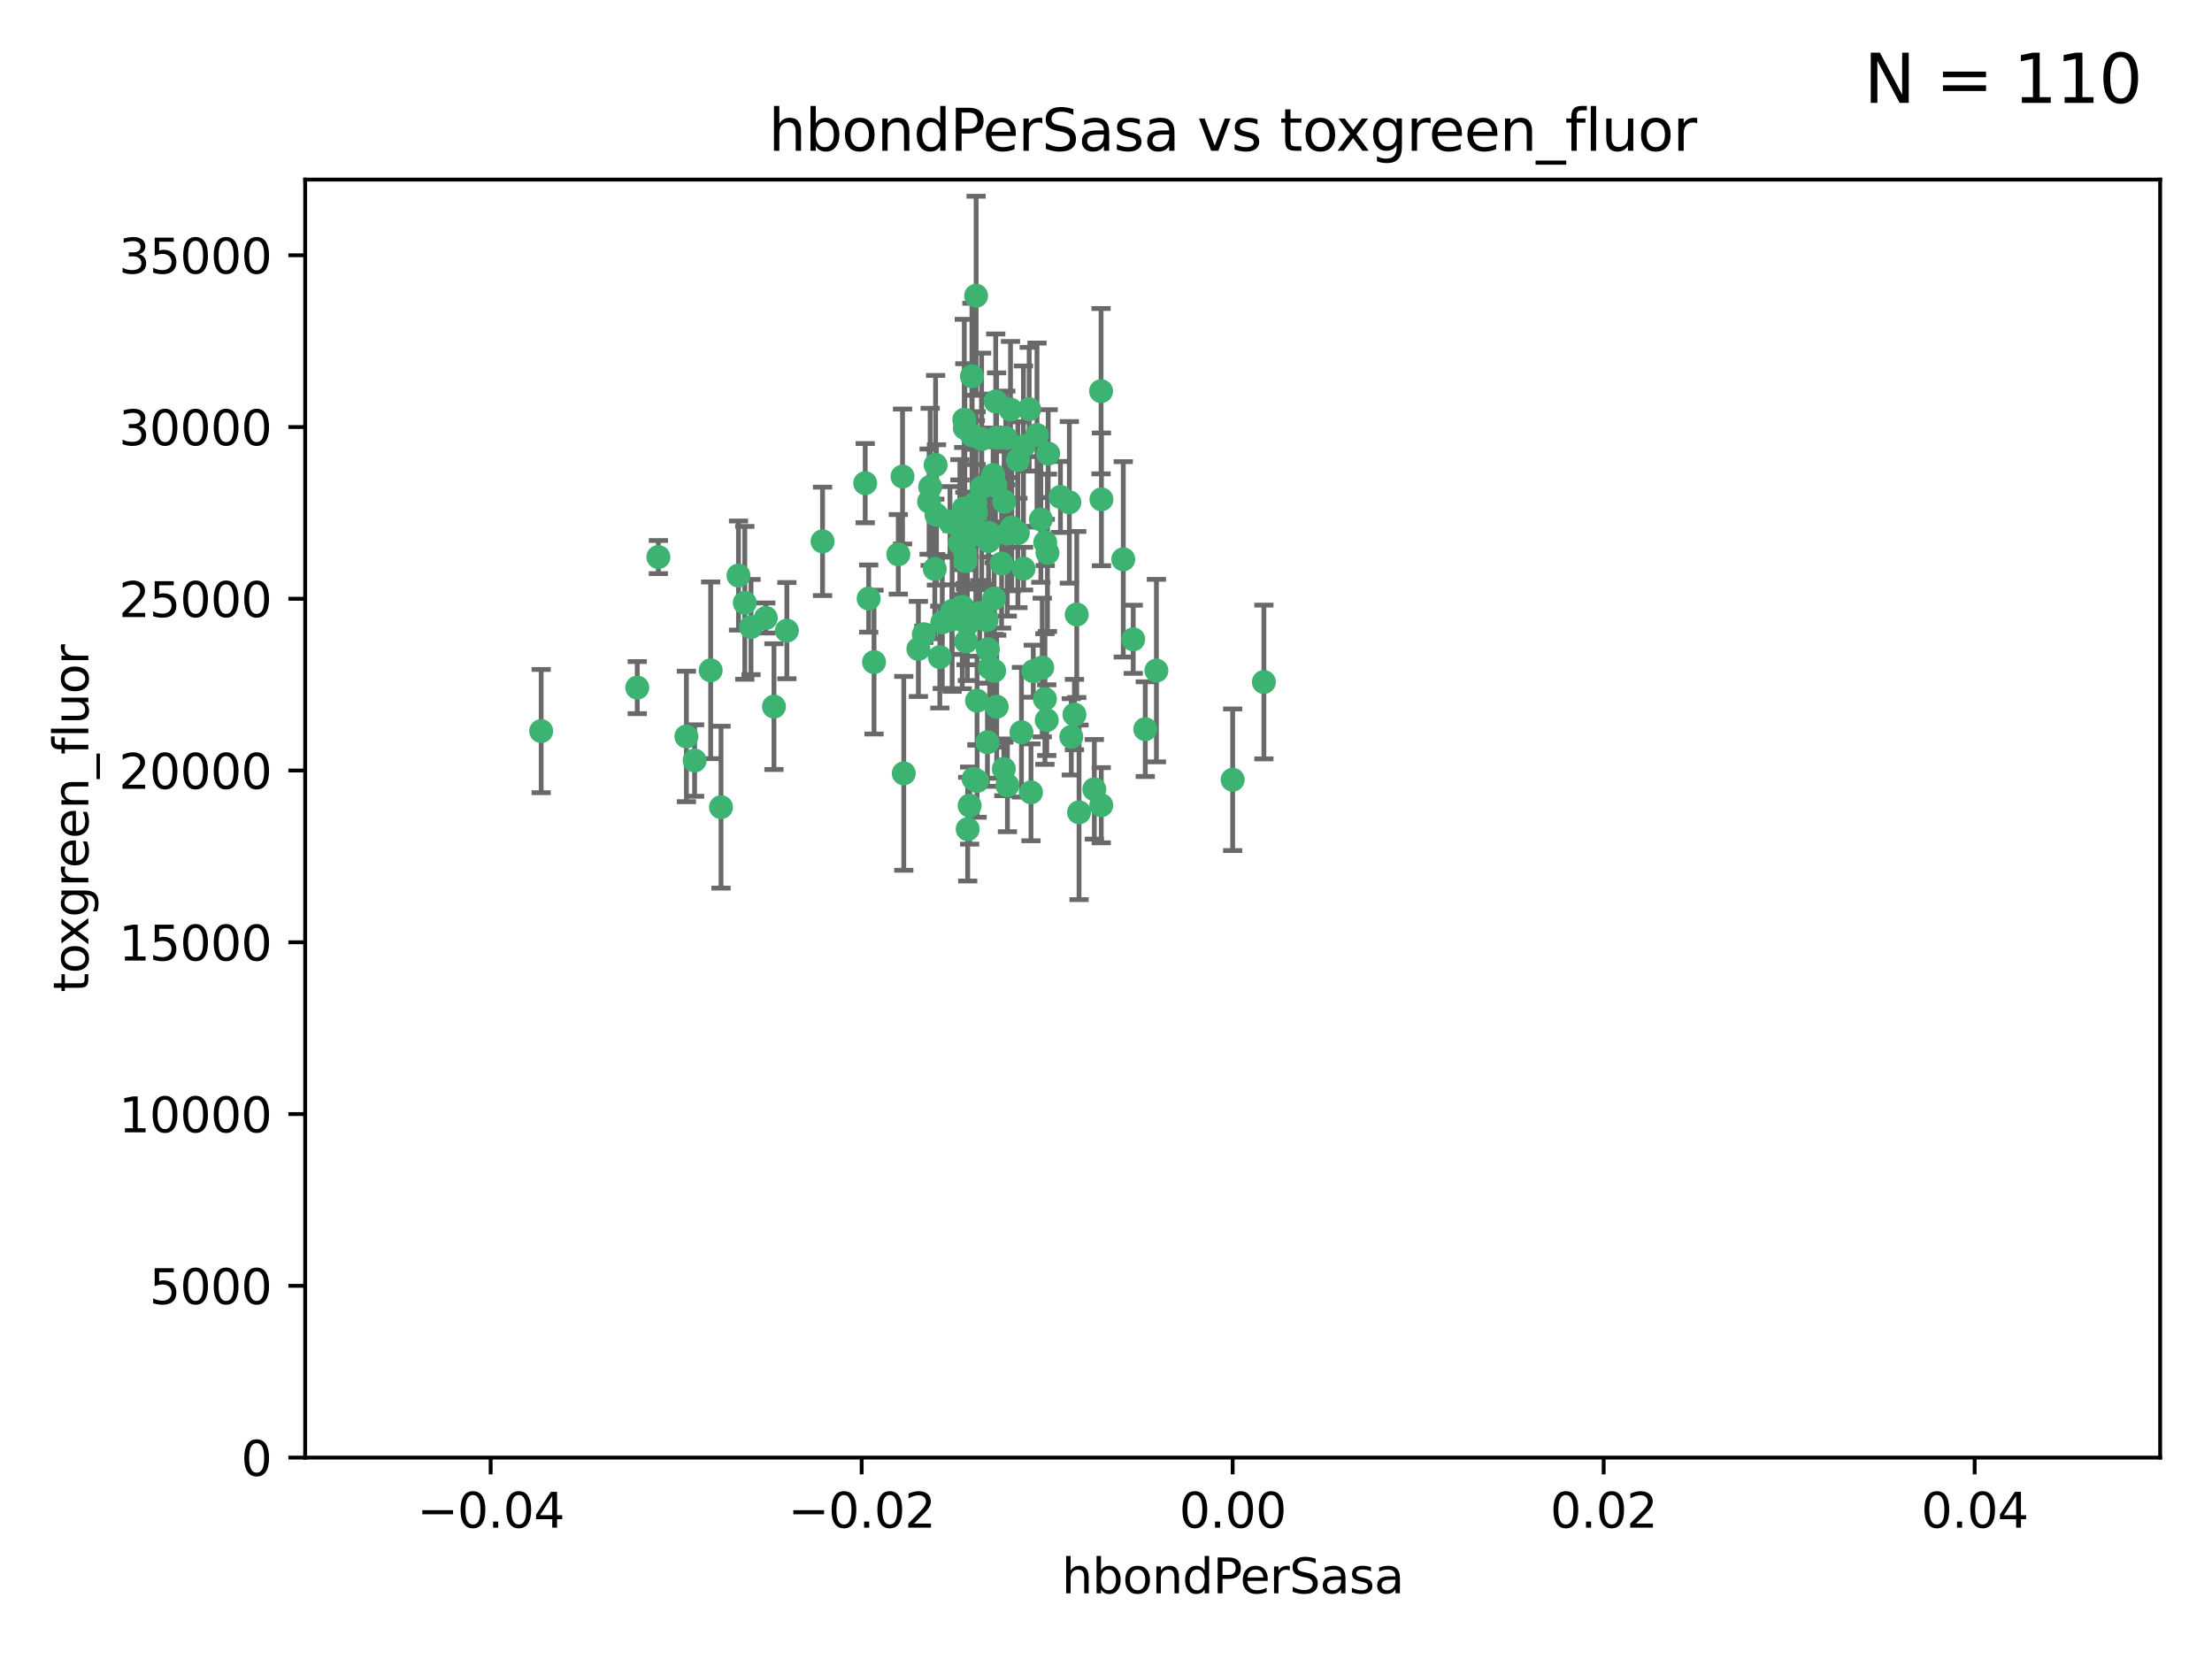 <?xml version="1.0" encoding="utf-8" standalone="no"?>
<!DOCTYPE svg PUBLIC "-//W3C//DTD SVG 1.1//EN"
  "http://www.w3.org/Graphics/SVG/1.1/DTD/svg11.dtd">
<svg xmlns:xlink="http://www.w3.org/1999/xlink" width="460.8pt" height="345.6pt" viewBox="0 0 460.8 345.6" xmlns="http://www.w3.org/2000/svg" version="1.1">
 <defs>
  <style type="text/css">*{stroke-linejoin: round; stroke-linecap: butt}</style>
 </defs>
 <g id="figure_1">
  <g id="patch_1">
   <path d="M 0 345.6 
L 460.8 345.6 
L 460.8 0 
L 0 0 
z
" style="fill: #ffffff"/>
  </g>
  <g id="axes_1">
   <g id="patch_2">
    <path d="M 63.571 303.64 
L 450 303.64 
L 450 37.411 
L 63.571 37.411 
z
" style="fill: #ffffff"/>
   </g>
   <g id="PathCollection_1">
    <defs>
     <path id="m099cf03989" d="M 0 1.118 
C 0.297 1.118 0.581 1 0.791 0.791 
C 1 0.581 1.118 0.297 1.118 0 
C 1.118 -0.297 1 -0.581 0.791 -0.791 
C 0.581 -1 0.297 -1.118 0 -1.118 
C -0.297 -1.118 -0.581 -1 -0.791 -0.791 
C -1 -0.581 -1.118 -0.297 -1.118 0 
C -1.118 0.297 -1 0.581 -0.791 0.791 
C -0.581 1 -0.297 1.118 0 1.118 
z
" style="stroke: #3cb371"/>
    </defs>
    <g clip-path="url(#p8c01dbd880)">
     <use xlink:href="#m099cf03989" x="207.091" y="124.69" style="fill: #3cb371; stroke: #3cb371"/>
     <use xlink:href="#m099cf03989" x="216.026" y="90.623" style="fill: #3cb371; stroke: #3cb371"/>
     <use xlink:href="#m099cf03989" x="187.133" y="115.479" style="fill: #3cb371; stroke: #3cb371"/>
     <use xlink:href="#m099cf03989" x="200.456" y="126.406" style="fill: #3cb371; stroke: #3cb371"/>
     <use xlink:href="#m099cf03989" x="209.184" y="104.496" style="fill: #3cb371; stroke: #3cb371"/>
     <use xlink:href="#m099cf03989" x="197.895" y="108.716" style="fill: #3cb371; stroke: #3cb371"/>
     <use xlink:href="#m099cf03989" x="212.786" y="152.536" style="fill: #3cb371; stroke: #3cb371"/>
     <use xlink:href="#m099cf03989" x="200.763" y="105.937" style="fill: #3cb371; stroke: #3cb371"/>
     <use xlink:href="#m099cf03989" x="217.677" y="145.62" style="fill: #3cb371; stroke: #3cb371"/>
     <use xlink:href="#m099cf03989" x="194.905" y="96.857" style="fill: #3cb371; stroke: #3cb371"/>
     <use xlink:href="#m099cf03989" x="180.24" y="100.649" style="fill: #3cb371; stroke: #3cb371"/>
     <use xlink:href="#m099cf03989" x="209.523" y="91.227" style="fill: #3cb371; stroke: #3cb371"/>
     <use xlink:href="#m099cf03989" x="203.329" y="106.718" style="fill: #3cb371; stroke: #3cb371"/>
     <use xlink:href="#m099cf03989" x="217.743" y="112.994" style="fill: #3cb371; stroke: #3cb371"/>
     <use xlink:href="#m099cf03989" x="180.96" y="124.689" style="fill: #3cb371; stroke: #3cb371"/>
     <use xlink:href="#m099cf03989" x="188.017" y="99.267" style="fill: #3cb371; stroke: #3cb371"/>
     <use xlink:href="#m099cf03989" x="195.087" y="107.264" style="fill: #3cb371; stroke: #3cb371"/>
     <use xlink:href="#m099cf03989" x="206.883" y="98.951" style="fill: #3cb371; stroke: #3cb371"/>
     <use xlink:href="#m099cf03989" x="218.359" y="94.5" style="fill: #3cb371; stroke: #3cb371"/>
     <use xlink:href="#m099cf03989" x="207.613" y="91.178" style="fill: #3cb371; stroke: #3cb371"/>
     <use xlink:href="#m099cf03989" x="203.319" y="111.261" style="fill: #3cb371; stroke: #3cb371"/>
     <use xlink:href="#m099cf03989" x="210.508" y="85.309" style="fill: #3cb371; stroke: #3cb371"/>
     <use xlink:href="#m099cf03989" x="150.202" y="168.143" style="fill: #3cb371; stroke: #3cb371"/>
     <use xlink:href="#m099cf03989" x="148.044" y="139.64" style="fill: #3cb371; stroke: #3cb371"/>
     <use xlink:href="#m099cf03989" x="207.633" y="147.225" style="fill: #3cb371; stroke: #3cb371"/>
     <use xlink:href="#m099cf03989" x="208.652" y="117.402" style="fill: #3cb371; stroke: #3cb371"/>
     <use xlink:href="#m099cf03989" x="198.284" y="129.063" style="fill: #3cb371; stroke: #3cb371"/>
     <use xlink:href="#m099cf03989" x="209.828" y="111.157" style="fill: #3cb371; stroke: #3cb371"/>
     <use xlink:href="#m099cf03989" x="199.974" y="113.172" style="fill: #3cb371; stroke: #3cb371"/>
     <use xlink:href="#m099cf03989" x="163.922" y="131.368" style="fill: #3cb371; stroke: #3cb371"/>
     <use xlink:href="#m099cf03989" x="224.305" y="128.013" style="fill: #3cb371; stroke: #3cb371"/>
     <use xlink:href="#m099cf03989" x="155.154" y="125.579" style="fill: #3cb371; stroke: #3cb371"/>
     <use xlink:href="#m099cf03989" x="153.844" y="119.895" style="fill: #3cb371; stroke: #3cb371"/>
     <use xlink:href="#m099cf03989" x="214.399" y="85.244" style="fill: #3cb371; stroke: #3cb371"/>
     <use xlink:href="#m099cf03989" x="182.078" y="137.927" style="fill: #3cb371; stroke: #3cb371"/>
     <use xlink:href="#m099cf03989" x="200.88" y="87.434" style="fill: #3cb371; stroke: #3cb371"/>
     <use xlink:href="#m099cf03989" x="159.535" y="128.738" style="fill: #3cb371; stroke: #3cb371"/>
     <use xlink:href="#m099cf03989" x="205.928" y="110.968" style="fill: #3cb371; stroke: #3cb371"/>
     <use xlink:href="#m099cf03989" x="161.231" y="147.201" style="fill: #3cb371; stroke: #3cb371"/>
     <use xlink:href="#m099cf03989" x="213.202" y="92.949" style="fill: #3cb371; stroke: #3cb371"/>
     <use xlink:href="#m099cf03989" x="203.536" y="145.968" style="fill: #3cb371; stroke: #3cb371"/>
     <use xlink:href="#m099cf03989" x="212.043" y="111.045" style="fill: #3cb371; stroke: #3cb371"/>
     <use xlink:href="#m099cf03989" x="188.271" y="161.102" style="fill: #3cb371; stroke: #3cb371"/>
     <use xlink:href="#m099cf03989" x="222.763" y="104.651" style="fill: #3cb371; stroke: #3cb371"/>
     <use xlink:href="#m099cf03989" x="191.319" y="135.185" style="fill: #3cb371; stroke: #3cb371"/>
     <use xlink:href="#m099cf03989" x="202.475" y="78.386" style="fill: #3cb371; stroke: #3cb371"/>
     <use xlink:href="#m099cf03989" x="206.164" y="139.091" style="fill: #3cb371; stroke: #3cb371"/>
     <use xlink:href="#m099cf03989" x="204.503" y="101.557" style="fill: #3cb371; stroke: #3cb371"/>
     <use xlink:href="#m099cf03989" x="202.808" y="162.238" style="fill: #3cb371; stroke: #3cb371"/>
     <use xlink:href="#m099cf03989" x="198.35" y="127.273" style="fill: #3cb371; stroke: #3cb371"/>
     <use xlink:href="#m099cf03989" x="201.107" y="116.895" style="fill: #3cb371; stroke: #3cb371"/>
     <use xlink:href="#m099cf03989" x="205.962" y="112.711" style="fill: #3cb371; stroke: #3cb371"/>
     <use xlink:href="#m099cf03989" x="205.518" y="129.202" style="fill: #3cb371; stroke: #3cb371"/>
     <use xlink:href="#m099cf03989" x="204.488" y="91.456" style="fill: #3cb371; stroke: #3cb371"/>
     <use xlink:href="#m099cf03989" x="201.247" y="133.651" style="fill: #3cb371; stroke: #3cb371"/>
     <use xlink:href="#m099cf03989" x="204.083" y="127.696" style="fill: #3cb371; stroke: #3cb371"/>
     <use xlink:href="#m099cf03989" x="203.19" y="104.837" style="fill: #3cb371; stroke: #3cb371"/>
     <use xlink:href="#m099cf03989" x="192.451" y="132.126" style="fill: #3cb371; stroke: #3cb371"/>
     <use xlink:href="#m099cf03989" x="132.752" y="143.24" style="fill: #3cb371; stroke: #3cb371"/>
     <use xlink:href="#m099cf03989" x="207.363" y="101.187" style="fill: #3cb371; stroke: #3cb371"/>
     <use xlink:href="#m099cf03989" x="229.449" y="104.027" style="fill: #3cb371; stroke: #3cb371"/>
     <use xlink:href="#m099cf03989" x="203.554" y="162.684" style="fill: #3cb371; stroke: #3cb371"/>
     <use xlink:href="#m099cf03989" x="201.069" y="115.229" style="fill: #3cb371; stroke: #3cb371"/>
     <use xlink:href="#m099cf03989" x="210.768" y="109.922" style="fill: #3cb371; stroke: #3cb371"/>
     <use xlink:href="#m099cf03989" x="203.344" y="61.614" style="fill: #3cb371; stroke: #3cb371"/>
     <use xlink:href="#m099cf03989" x="137.148" y="116.044" style="fill: #3cb371; stroke: #3cb371"/>
     <use xlink:href="#m099cf03989" x="216.829" y="108.215" style="fill: #3cb371; stroke: #3cb371"/>
     <use xlink:href="#m099cf03989" x="220.913" y="103.52" style="fill: #3cb371; stroke: #3cb371"/>
     <use xlink:href="#m099cf03989" x="201.591" y="172.728" style="fill: #3cb371; stroke: #3cb371"/>
     <use xlink:href="#m099cf03989" x="207.106" y="139.744" style="fill: #3cb371; stroke: #3cb371"/>
     <use xlink:href="#m099cf03989" x="193.773" y="101.422" style="fill: #3cb371; stroke: #3cb371"/>
     <use xlink:href="#m099cf03989" x="196.296" y="129.65" style="fill: #3cb371; stroke: #3cb371"/>
     <use xlink:href="#m099cf03989" x="213.226" y="118.457" style="fill: #3cb371; stroke: #3cb371"/>
     <use xlink:href="#m099cf03989" x="217.118" y="139.063" style="fill: #3cb371; stroke: #3cb371"/>
     <use xlink:href="#m099cf03989" x="207.427" y="83.639" style="fill: #3cb371; stroke: #3cb371"/>
     <use xlink:href="#m099cf03989" x="202.496" y="90.667" style="fill: #3cb371; stroke: #3cb371"/>
     <use xlink:href="#m099cf03989" x="215.253" y="139.824" style="fill: #3cb371; stroke: #3cb371"/>
     <use xlink:href="#m099cf03989" x="209.868" y="163.599" style="fill: #3cb371; stroke: #3cb371"/>
     <use xlink:href="#m099cf03989" x="194.735" y="118.525" style="fill: #3cb371; stroke: #3cb371"/>
     <use xlink:href="#m099cf03989" x="223.825" y="148.859" style="fill: #3cb371; stroke: #3cb371"/>
     <use xlink:href="#m099cf03989" x="201.996" y="167.821" style="fill: #3cb371; stroke: #3cb371"/>
     <use xlink:href="#m099cf03989" x="142.99" y="153.416" style="fill: #3cb371; stroke: #3cb371"/>
     <use xlink:href="#m099cf03989" x="205.787" y="135.25" style="fill: #3cb371; stroke: #3cb371"/>
     <use xlink:href="#m099cf03989" x="200.987" y="89.16" style="fill: #3cb371; stroke: #3cb371"/>
     <use xlink:href="#m099cf03989" x="205.698" y="154.63" style="fill: #3cb371; stroke: #3cb371"/>
     <use xlink:href="#m099cf03989" x="193.547" y="104.494" style="fill: #3cb371; stroke: #3cb371"/>
     <use xlink:href="#m099cf03989" x="171.352" y="112.776" style="fill: #3cb371; stroke: #3cb371"/>
     <use xlink:href="#m099cf03989" x="209.117" y="160.187" style="fill: #3cb371; stroke: #3cb371"/>
     <use xlink:href="#m099cf03989" x="195.78" y="136.883" style="fill: #3cb371; stroke: #3cb371"/>
     <use xlink:href="#m099cf03989" x="229.376" y="81.492" style="fill: #3cb371; stroke: #3cb371"/>
     <use xlink:href="#m099cf03989" x="223.169" y="153.497" style="fill: #3cb371; stroke: #3cb371"/>
     <use xlink:href="#m099cf03989" x="144.699" y="158.432" style="fill: #3cb371; stroke: #3cb371"/>
     <use xlink:href="#m099cf03989" x="199.969" y="109.813" style="fill: #3cb371; stroke: #3cb371"/>
     <use xlink:href="#m099cf03989" x="156.447" y="130.623" style="fill: #3cb371; stroke: #3cb371"/>
     <use xlink:href="#m099cf03989" x="233.999" y="116.515" style="fill: #3cb371; stroke: #3cb371"/>
     <use xlink:href="#m099cf03989" x="214.771" y="165.057" style="fill: #3cb371; stroke: #3cb371"/>
     <use xlink:href="#m099cf03989" x="212.037" y="95.836" style="fill: #3cb371; stroke: #3cb371"/>
     <use xlink:href="#m099cf03989" x="224.785" y="169.223" style="fill: #3cb371; stroke: #3cb371"/>
     <use xlink:href="#m099cf03989" x="201.516" y="130.016" style="fill: #3cb371; stroke: #3cb371"/>
     <use xlink:href="#m099cf03989" x="112.736" y="152.299" style="fill: #3cb371; stroke: #3cb371"/>
     <use xlink:href="#m099cf03989" x="227.97" y="164.427" style="fill: #3cb371; stroke: #3cb371"/>
     <use xlink:href="#m099cf03989" x="263.292" y="142.074" style="fill: #3cb371; stroke: #3cb371"/>
     <use xlink:href="#m099cf03989" x="229.414" y="167.742" style="fill: #3cb371; stroke: #3cb371"/>
     <use xlink:href="#m099cf03989" x="240.902" y="139.694" style="fill: #3cb371; stroke: #3cb371"/>
     <use xlink:href="#m099cf03989" x="218.054" y="150.018" style="fill: #3cb371; stroke: #3cb371"/>
     <use xlink:href="#m099cf03989" x="256.786" y="162.431" style="fill: #3cb371; stroke: #3cb371"/>
     <use xlink:href="#m099cf03989" x="218.205" y="115.163" style="fill: #3cb371; stroke: #3cb371"/>
     <use xlink:href="#m099cf03989" x="238.58" y="151.897" style="fill: #3cb371; stroke: #3cb371"/>
     <use xlink:href="#m099cf03989" x="236.073" y="133.177" style="fill: #3cb371; stroke: #3cb371"/>
    </g>
   </g>
   <g id="matplotlib.axis_1">
    <g id="xtick_1">
     <g id="line2d_1">
      <defs>
       <path id="m74e937bfc6" d="M 0 0 
L 0 3.5 
" style="stroke: #000000; stroke-width: 0.8"/>
      </defs>
      <g>
       <use xlink:href="#m74e937bfc6" x="102.214" y="303.64" style="stroke: #000000; stroke-width: 0.8"/>
      </g>
     </g>
     <g id="text_1">
      <!-- −0.04 -->
      <g transform="translate(86.891 318.238)scale(0.1 -0.1)">
       <defs>
        <path id="DejaVuSans-2212" d="M 678 2272 
L 4684 2272 
L 4684 1741 
L 678 1741 
L 678 2272 
z
" transform="scale(0.016)"/>
        <path id="DejaVuSans-30" d="M 2034 4250 
Q 1547 4250 1301 3770 
Q 1056 3291 1056 2328 
Q 1056 1369 1301 889 
Q 1547 409 2034 409 
Q 2525 409 2770 889 
Q 3016 1369 3016 2328 
Q 3016 3291 2770 3770 
Q 2525 4250 2034 4250 
z
M 2034 4750 
Q 2819 4750 3233 4129 
Q 3647 3509 3647 2328 
Q 3647 1150 3233 529 
Q 2819 -91 2034 -91 
Q 1250 -91 836 529 
Q 422 1150 422 2328 
Q 422 3509 836 4129 
Q 1250 4750 2034 4750 
z
" transform="scale(0.016)"/>
        <path id="DejaVuSans-2e" d="M 684 794 
L 1344 794 
L 1344 0 
L 684 0 
L 684 794 
z
" transform="scale(0.016)"/>
        <path id="DejaVuSans-34" d="M 2419 4116 
L 825 1625 
L 2419 1625 
L 2419 4116 
z
M 2253 4666 
L 3047 4666 
L 3047 1625 
L 3713 1625 
L 3713 1100 
L 3047 1100 
L 3047 0 
L 2419 0 
L 2419 1100 
L 313 1100 
L 313 1709 
L 2253 4666 
z
" transform="scale(0.016)"/>
       </defs>
       <use xlink:href="#DejaVuSans-2212"/>
       <use xlink:href="#DejaVuSans-30" x="83.789"/>
       <use xlink:href="#DejaVuSans-2e" x="147.412"/>
       <use xlink:href="#DejaVuSans-30" x="179.199"/>
       <use xlink:href="#DejaVuSans-34" x="242.822"/>
      </g>
     </g>
    </g>
    <g id="xtick_2">
     <g id="line2d_2">
      <g>
       <use xlink:href="#m74e937bfc6" x="179.5" y="303.64" style="stroke: #000000; stroke-width: 0.8"/>
      </g>
     </g>
     <g id="text_2">
      <!-- −0.02 -->
      <g transform="translate(164.177 318.238)scale(0.1 -0.1)">
       <defs>
        <path id="DejaVuSans-32" d="M 1228 531 
L 3431 531 
L 3431 0 
L 469 0 
L 469 531 
Q 828 903 1448 1529 
Q 2069 2156 2228 2338 
Q 2531 2678 2651 2914 
Q 2772 3150 2772 3378 
Q 2772 3750 2511 3984 
Q 2250 4219 1831 4219 
Q 1534 4219 1204 4116 
Q 875 4013 500 3803 
L 500 4441 
Q 881 4594 1212 4672 
Q 1544 4750 1819 4750 
Q 2544 4750 2975 4387 
Q 3406 4025 3406 3419 
Q 3406 3131 3298 2873 
Q 3191 2616 2906 2266 
Q 2828 2175 2409 1742 
Q 1991 1309 1228 531 
z
" transform="scale(0.016)"/>
       </defs>
       <use xlink:href="#DejaVuSans-2212"/>
       <use xlink:href="#DejaVuSans-30" x="83.789"/>
       <use xlink:href="#DejaVuSans-2e" x="147.412"/>
       <use xlink:href="#DejaVuSans-30" x="179.199"/>
       <use xlink:href="#DejaVuSans-32" x="242.822"/>
      </g>
     </g>
    </g>
    <g id="xtick_3">
     <g id="line2d_3">
      <g>
       <use xlink:href="#m74e937bfc6" x="256.786" y="303.64" style="stroke: #000000; stroke-width: 0.8"/>
      </g>
     </g>
     <g id="text_3">
      <!-- 0.00 -->
      <g transform="translate(245.653 318.238)scale(0.1 -0.1)">
       <use xlink:href="#DejaVuSans-30"/>
       <use xlink:href="#DejaVuSans-2e" x="63.623"/>
       <use xlink:href="#DejaVuSans-30" x="95.41"/>
       <use xlink:href="#DejaVuSans-30" x="159.033"/>
      </g>
     </g>
    </g>
    <g id="xtick_4">
     <g id="line2d_4">
      <g>
       <use xlink:href="#m74e937bfc6" x="334.071" y="303.64" style="stroke: #000000; stroke-width: 0.8"/>
      </g>
     </g>
     <g id="text_4">
      <!-- 0.02 -->
      <g transform="translate(322.939 318.238)scale(0.1 -0.1)">
       <use xlink:href="#DejaVuSans-30"/>
       <use xlink:href="#DejaVuSans-2e" x="63.623"/>
       <use xlink:href="#DejaVuSans-30" x="95.41"/>
       <use xlink:href="#DejaVuSans-32" x="159.033"/>
      </g>
     </g>
    </g>
    <g id="xtick_5">
     <g id="line2d_5">
      <g>
       <use xlink:href="#m74e937bfc6" x="411.357" y="303.64" style="stroke: #000000; stroke-width: 0.8"/>
      </g>
     </g>
     <g id="text_5">
      <!-- 0.04 -->
      <g transform="translate(400.224 318.238)scale(0.1 -0.1)">
       <use xlink:href="#DejaVuSans-30"/>
       <use xlink:href="#DejaVuSans-2e" x="63.623"/>
       <use xlink:href="#DejaVuSans-30" x="95.41"/>
       <use xlink:href="#DejaVuSans-34" x="159.033"/>
      </g>
     </g>
    </g>
    <g id="text_6">
     <!-- hbondPerSasa -->
     <g transform="translate(221.168 331.917)scale(0.1 -0.1)">
      <defs>
       <path id="DejaVuSans-68" d="M 3513 2113 
L 3513 0 
L 2938 0 
L 2938 2094 
Q 2938 2591 2744 2837 
Q 2550 3084 2163 3084 
Q 1697 3084 1428 2787 
Q 1159 2491 1159 1978 
L 1159 0 
L 581 0 
L 581 4863 
L 1159 4863 
L 1159 2956 
Q 1366 3272 1645 3428 
Q 1925 3584 2291 3584 
Q 2894 3584 3203 3211 
Q 3513 2838 3513 2113 
z
" transform="scale(0.016)"/>
       <path id="DejaVuSans-62" d="M 3116 1747 
Q 3116 2381 2855 2742 
Q 2594 3103 2138 3103 
Q 1681 3103 1420 2742 
Q 1159 2381 1159 1747 
Q 1159 1113 1420 752 
Q 1681 391 2138 391 
Q 2594 391 2855 752 
Q 3116 1113 3116 1747 
z
M 1159 2969 
Q 1341 3281 1617 3432 
Q 1894 3584 2278 3584 
Q 2916 3584 3314 3078 
Q 3713 2572 3713 1747 
Q 3713 922 3314 415 
Q 2916 -91 2278 -91 
Q 1894 -91 1617 61 
Q 1341 213 1159 525 
L 1159 0 
L 581 0 
L 581 4863 
L 1159 4863 
L 1159 2969 
z
" transform="scale(0.016)"/>
       <path id="DejaVuSans-6f" d="M 1959 3097 
Q 1497 3097 1228 2736 
Q 959 2375 959 1747 
Q 959 1119 1226 758 
Q 1494 397 1959 397 
Q 2419 397 2687 759 
Q 2956 1122 2956 1747 
Q 2956 2369 2687 2733 
Q 2419 3097 1959 3097 
z
M 1959 3584 
Q 2709 3584 3137 3096 
Q 3566 2609 3566 1747 
Q 3566 888 3137 398 
Q 2709 -91 1959 -91 
Q 1206 -91 779 398 
Q 353 888 353 1747 
Q 353 2609 779 3096 
Q 1206 3584 1959 3584 
z
" transform="scale(0.016)"/>
       <path id="DejaVuSans-6e" d="M 3513 2113 
L 3513 0 
L 2938 0 
L 2938 2094 
Q 2938 2591 2744 2837 
Q 2550 3084 2163 3084 
Q 1697 3084 1428 2787 
Q 1159 2491 1159 1978 
L 1159 0 
L 581 0 
L 581 3500 
L 1159 3500 
L 1159 2956 
Q 1366 3272 1645 3428 
Q 1925 3584 2291 3584 
Q 2894 3584 3203 3211 
Q 3513 2838 3513 2113 
z
" transform="scale(0.016)"/>
       <path id="DejaVuSans-64" d="M 2906 2969 
L 2906 4863 
L 3481 4863 
L 3481 0 
L 2906 0 
L 2906 525 
Q 2725 213 2448 61 
Q 2172 -91 1784 -91 
Q 1150 -91 751 415 
Q 353 922 353 1747 
Q 353 2572 751 3078 
Q 1150 3584 1784 3584 
Q 2172 3584 2448 3432 
Q 2725 3281 2906 2969 
z
M 947 1747 
Q 947 1113 1208 752 
Q 1469 391 1925 391 
Q 2381 391 2643 752 
Q 2906 1113 2906 1747 
Q 2906 2381 2643 2742 
Q 2381 3103 1925 3103 
Q 1469 3103 1208 2742 
Q 947 2381 947 1747 
z
" transform="scale(0.016)"/>
       <path id="DejaVuSans-50" d="M 1259 4147 
L 1259 2394 
L 2053 2394 
Q 2494 2394 2734 2622 
Q 2975 2850 2975 3272 
Q 2975 3691 2734 3919 
Q 2494 4147 2053 4147 
L 1259 4147 
z
M 628 4666 
L 2053 4666 
Q 2838 4666 3239 4311 
Q 3641 3956 3641 3272 
Q 3641 2581 3239 2228 
Q 2838 1875 2053 1875 
L 1259 1875 
L 1259 0 
L 628 0 
L 628 4666 
z
" transform="scale(0.016)"/>
       <path id="DejaVuSans-65" d="M 3597 1894 
L 3597 1613 
L 953 1613 
Q 991 1019 1311 708 
Q 1631 397 2203 397 
Q 2534 397 2845 478 
Q 3156 559 3463 722 
L 3463 178 
Q 3153 47 2828 -22 
Q 2503 -91 2169 -91 
Q 1331 -91 842 396 
Q 353 884 353 1716 
Q 353 2575 817 3079 
Q 1281 3584 2069 3584 
Q 2775 3584 3186 3129 
Q 3597 2675 3597 1894 
z
M 3022 2063 
Q 3016 2534 2758 2815 
Q 2500 3097 2075 3097 
Q 1594 3097 1305 2825 
Q 1016 2553 972 2059 
L 3022 2063 
z
" transform="scale(0.016)"/>
       <path id="DejaVuSans-72" d="M 2631 2963 
Q 2534 3019 2420 3045 
Q 2306 3072 2169 3072 
Q 1681 3072 1420 2755 
Q 1159 2438 1159 1844 
L 1159 0 
L 581 0 
L 581 3500 
L 1159 3500 
L 1159 2956 
Q 1341 3275 1631 3429 
Q 1922 3584 2338 3584 
Q 2397 3584 2469 3576 
Q 2541 3569 2628 3553 
L 2631 2963 
z
" transform="scale(0.016)"/>
       <path id="DejaVuSans-53" d="M 3425 4513 
L 3425 3897 
Q 3066 4069 2747 4153 
Q 2428 4238 2131 4238 
Q 1616 4238 1336 4038 
Q 1056 3838 1056 3469 
Q 1056 3159 1242 3001 
Q 1428 2844 1947 2747 
L 2328 2669 
Q 3034 2534 3370 2195 
Q 3706 1856 3706 1288 
Q 3706 609 3251 259 
Q 2797 -91 1919 -91 
Q 1588 -91 1214 -16 
Q 841 59 441 206 
L 441 856 
Q 825 641 1194 531 
Q 1563 422 1919 422 
Q 2459 422 2753 634 
Q 3047 847 3047 1241 
Q 3047 1584 2836 1778 
Q 2625 1972 2144 2069 
L 1759 2144 
Q 1053 2284 737 2584 
Q 422 2884 422 3419 
Q 422 4038 858 4394 
Q 1294 4750 2059 4750 
Q 2388 4750 2728 4690 
Q 3069 4631 3425 4513 
z
" transform="scale(0.016)"/>
       <path id="DejaVuSans-61" d="M 2194 1759 
Q 1497 1759 1228 1600 
Q 959 1441 959 1056 
Q 959 750 1161 570 
Q 1363 391 1709 391 
Q 2188 391 2477 730 
Q 2766 1069 2766 1631 
L 2766 1759 
L 2194 1759 
z
M 3341 1997 
L 3341 0 
L 2766 0 
L 2766 531 
Q 2569 213 2275 61 
Q 1981 -91 1556 -91 
Q 1019 -91 701 211 
Q 384 513 384 1019 
Q 384 1609 779 1909 
Q 1175 2209 1959 2209 
L 2766 2209 
L 2766 2266 
Q 2766 2663 2505 2880 
Q 2244 3097 1772 3097 
Q 1472 3097 1187 3025 
Q 903 2953 641 2809 
L 641 3341 
Q 956 3463 1253 3523 
Q 1550 3584 1831 3584 
Q 2591 3584 2966 3190 
Q 3341 2797 3341 1997 
z
" transform="scale(0.016)"/>
       <path id="DejaVuSans-73" d="M 2834 3397 
L 2834 2853 
Q 2591 2978 2328 3040 
Q 2066 3103 1784 3103 
Q 1356 3103 1142 2972 
Q 928 2841 928 2578 
Q 928 2378 1081 2264 
Q 1234 2150 1697 2047 
L 1894 2003 
Q 2506 1872 2764 1633 
Q 3022 1394 3022 966 
Q 3022 478 2636 193 
Q 2250 -91 1575 -91 
Q 1294 -91 989 -36 
Q 684 19 347 128 
L 347 722 
Q 666 556 975 473 
Q 1284 391 1588 391 
Q 1994 391 2212 530 
Q 2431 669 2431 922 
Q 2431 1156 2273 1281 
Q 2116 1406 1581 1522 
L 1381 1569 
Q 847 1681 609 1914 
Q 372 2147 372 2553 
Q 372 3047 722 3315 
Q 1072 3584 1716 3584 
Q 2034 3584 2315 3537 
Q 2597 3491 2834 3397 
z
" transform="scale(0.016)"/>
      </defs>
      <use xlink:href="#DejaVuSans-68"/>
      <use xlink:href="#DejaVuSans-62" x="63.379"/>
      <use xlink:href="#DejaVuSans-6f" x="126.855"/>
      <use xlink:href="#DejaVuSans-6e" x="188.037"/>
      <use xlink:href="#DejaVuSans-64" x="251.416"/>
      <use xlink:href="#DejaVuSans-50" x="314.893"/>
      <use xlink:href="#DejaVuSans-65" x="371.57"/>
      <use xlink:href="#DejaVuSans-72" x="433.094"/>
      <use xlink:href="#DejaVuSans-53" x="474.207"/>
      <use xlink:href="#DejaVuSans-61" x="537.684"/>
      <use xlink:href="#DejaVuSans-73" x="598.963"/>
      <use xlink:href="#DejaVuSans-61" x="651.062"/>
     </g>
    </g>
   </g>
   <g id="matplotlib.axis_2">
    <g id="ytick_1">
     <g id="line2d_6">
      <defs>
       <path id="m6b83822a83" d="M 0 0 
L -3.5 0 
" style="stroke: #000000; stroke-width: 0.8"/>
      </defs>
      <g>
       <use xlink:href="#m6b83822a83" x="63.571" y="303.64" style="stroke: #000000; stroke-width: 0.8"/>
      </g>
     </g>
     <g id="text_7">
      <!-- 0 -->
      <g transform="translate(50.209 307.439)scale(0.1 -0.1)">
       <use xlink:href="#DejaVuSans-30"/>
      </g>
     </g>
    </g>
    <g id="ytick_2">
     <g id="line2d_7">
      <g>
       <use xlink:href="#m6b83822a83" x="63.571" y="267.859" style="stroke: #000000; stroke-width: 0.8"/>
      </g>
     </g>
     <g id="text_8">
      <!-- 5000 -->
      <g transform="translate(31.121 271.658)scale(0.1 -0.1)">
       <defs>
        <path id="DejaVuSans-35" d="M 691 4666 
L 3169 4666 
L 3169 4134 
L 1269 4134 
L 1269 2991 
Q 1406 3038 1543 3061 
Q 1681 3084 1819 3084 
Q 2600 3084 3056 2656 
Q 3513 2228 3513 1497 
Q 3513 744 3044 326 
Q 2575 -91 1722 -91 
Q 1428 -91 1123 -41 
Q 819 9 494 109 
L 494 744 
Q 775 591 1075 516 
Q 1375 441 1709 441 
Q 2250 441 2565 725 
Q 2881 1009 2881 1497 
Q 2881 1984 2565 2268 
Q 2250 2553 1709 2553 
Q 1456 2553 1204 2497 
Q 953 2441 691 2322 
L 691 4666 
z
" transform="scale(0.016)"/>
       </defs>
       <use xlink:href="#DejaVuSans-35"/>
       <use xlink:href="#DejaVuSans-30" x="63.623"/>
       <use xlink:href="#DejaVuSans-30" x="127.246"/>
       <use xlink:href="#DejaVuSans-30" x="190.869"/>
      </g>
     </g>
    </g>
    <g id="ytick_3">
     <g id="line2d_8">
      <g>
       <use xlink:href="#m6b83822a83" x="63.571" y="232.078" style="stroke: #000000; stroke-width: 0.8"/>
      </g>
     </g>
     <g id="text_9">
      <!-- 10000 -->
      <g transform="translate(24.759 235.878)scale(0.1 -0.1)">
       <defs>
        <path id="DejaVuSans-31" d="M 794 531 
L 1825 531 
L 1825 4091 
L 703 3866 
L 703 4441 
L 1819 4666 
L 2450 4666 
L 2450 531 
L 3481 531 
L 3481 0 
L 794 0 
L 794 531 
z
" transform="scale(0.016)"/>
       </defs>
       <use xlink:href="#DejaVuSans-31"/>
       <use xlink:href="#DejaVuSans-30" x="63.623"/>
       <use xlink:href="#DejaVuSans-30" x="127.246"/>
       <use xlink:href="#DejaVuSans-30" x="190.869"/>
       <use xlink:href="#DejaVuSans-30" x="254.492"/>
      </g>
     </g>
    </g>
    <g id="ytick_4">
     <g id="line2d_9">
      <g>
       <use xlink:href="#m6b83822a83" x="63.571" y="196.298" style="stroke: #000000; stroke-width: 0.8"/>
      </g>
     </g>
     <g id="text_10">
      <!-- 15000 -->
      <g transform="translate(24.759 200.097)scale(0.1 -0.1)">
       <use xlink:href="#DejaVuSans-31"/>
       <use xlink:href="#DejaVuSans-35" x="63.623"/>
       <use xlink:href="#DejaVuSans-30" x="127.246"/>
       <use xlink:href="#DejaVuSans-30" x="190.869"/>
       <use xlink:href="#DejaVuSans-30" x="254.492"/>
      </g>
     </g>
    </g>
    <g id="ytick_5">
     <g id="line2d_10">
      <g>
       <use xlink:href="#m6b83822a83" x="63.571" y="160.517" style="stroke: #000000; stroke-width: 0.8"/>
      </g>
     </g>
     <g id="text_11">
      <!-- 20000 -->
      <g transform="translate(24.759 164.316)scale(0.1 -0.1)">
       <use xlink:href="#DejaVuSans-32"/>
       <use xlink:href="#DejaVuSans-30" x="63.623"/>
       <use xlink:href="#DejaVuSans-30" x="127.246"/>
       <use xlink:href="#DejaVuSans-30" x="190.869"/>
       <use xlink:href="#DejaVuSans-30" x="254.492"/>
      </g>
     </g>
    </g>
    <g id="ytick_6">
     <g id="line2d_11">
      <g>
       <use xlink:href="#m6b83822a83" x="63.571" y="124.736" style="stroke: #000000; stroke-width: 0.8"/>
      </g>
     </g>
     <g id="text_12">
      <!-- 25000 -->
      <g transform="translate(24.759 128.535)scale(0.1 -0.1)">
       <use xlink:href="#DejaVuSans-32"/>
       <use xlink:href="#DejaVuSans-35" x="63.623"/>
       <use xlink:href="#DejaVuSans-30" x="127.246"/>
       <use xlink:href="#DejaVuSans-30" x="190.869"/>
       <use xlink:href="#DejaVuSans-30" x="254.492"/>
      </g>
     </g>
    </g>
    <g id="ytick_7">
     <g id="line2d_12">
      <g>
       <use xlink:href="#m6b83822a83" x="63.571" y="88.955" style="stroke: #000000; stroke-width: 0.8"/>
      </g>
     </g>
     <g id="text_13">
      <!-- 30000 -->
      <g transform="translate(24.759 92.754)scale(0.1 -0.1)">
       <defs>
        <path id="DejaVuSans-33" d="M 2597 2516 
Q 3050 2419 3304 2112 
Q 3559 1806 3559 1356 
Q 3559 666 3084 287 
Q 2609 -91 1734 -91 
Q 1441 -91 1130 -33 
Q 819 25 488 141 
L 488 750 
Q 750 597 1062 519 
Q 1375 441 1716 441 
Q 2309 441 2620 675 
Q 2931 909 2931 1356 
Q 2931 1769 2642 2001 
Q 2353 2234 1838 2234 
L 1294 2234 
L 1294 2753 
L 1863 2753 
Q 2328 2753 2575 2939 
Q 2822 3125 2822 3475 
Q 2822 3834 2567 4026 
Q 2313 4219 1838 4219 
Q 1578 4219 1281 4162 
Q 984 4106 628 3988 
L 628 4550 
Q 988 4650 1302 4700 
Q 1616 4750 1894 4750 
Q 2613 4750 3031 4423 
Q 3450 4097 3450 3541 
Q 3450 3153 3228 2886 
Q 3006 2619 2597 2516 
z
" transform="scale(0.016)"/>
       </defs>
       <use xlink:href="#DejaVuSans-33"/>
       <use xlink:href="#DejaVuSans-30" x="63.623"/>
       <use xlink:href="#DejaVuSans-30" x="127.246"/>
       <use xlink:href="#DejaVuSans-30" x="190.869"/>
       <use xlink:href="#DejaVuSans-30" x="254.492"/>
      </g>
     </g>
    </g>
    <g id="ytick_8">
     <g id="line2d_13">
      <g>
       <use xlink:href="#m6b83822a83" x="63.571" y="53.174" style="stroke: #000000; stroke-width: 0.8"/>
      </g>
     </g>
     <g id="text_14">
      <!-- 35000 -->
      <g transform="translate(24.759 56.974)scale(0.1 -0.1)">
       <use xlink:href="#DejaVuSans-33"/>
       <use xlink:href="#DejaVuSans-35" x="63.623"/>
       <use xlink:href="#DejaVuSans-30" x="127.246"/>
       <use xlink:href="#DejaVuSans-30" x="190.869"/>
       <use xlink:href="#DejaVuSans-30" x="254.492"/>
      </g>
     </g>
    </g>
    <g id="text_15">
     <!-- toxgreen_fluor -->
     <g transform="translate(18.401 206.72)rotate(-90)scale(0.1 -0.1)">
      <defs>
       <path id="DejaVuSans-74" d="M 1172 4494 
L 1172 3500 
L 2356 3500 
L 2356 3053 
L 1172 3053 
L 1172 1153 
Q 1172 725 1289 603 
Q 1406 481 1766 481 
L 2356 481 
L 2356 0 
L 1766 0 
Q 1100 0 847 248 
Q 594 497 594 1153 
L 594 3053 
L 172 3053 
L 172 3500 
L 594 3500 
L 594 4494 
L 1172 4494 
z
" transform="scale(0.016)"/>
       <path id="DejaVuSans-78" d="M 3513 3500 
L 2247 1797 
L 3578 0 
L 2900 0 
L 1881 1375 
L 863 0 
L 184 0 
L 1544 1831 
L 300 3500 
L 978 3500 
L 1906 2253 
L 2834 3500 
L 3513 3500 
z
" transform="scale(0.016)"/>
       <path id="DejaVuSans-67" d="M 2906 1791 
Q 2906 2416 2648 2759 
Q 2391 3103 1925 3103 
Q 1463 3103 1205 2759 
Q 947 2416 947 1791 
Q 947 1169 1205 825 
Q 1463 481 1925 481 
Q 2391 481 2648 825 
Q 2906 1169 2906 1791 
z
M 3481 434 
Q 3481 -459 3084 -895 
Q 2688 -1331 1869 -1331 
Q 1566 -1331 1297 -1286 
Q 1028 -1241 775 -1147 
L 775 -588 
Q 1028 -725 1275 -790 
Q 1522 -856 1778 -856 
Q 2344 -856 2625 -561 
Q 2906 -266 2906 331 
L 2906 616 
Q 2728 306 2450 153 
Q 2172 0 1784 0 
Q 1141 0 747 490 
Q 353 981 353 1791 
Q 353 2603 747 3093 
Q 1141 3584 1784 3584 
Q 2172 3584 2450 3431 
Q 2728 3278 2906 2969 
L 2906 3500 
L 3481 3500 
L 3481 434 
z
" transform="scale(0.016)"/>
       <path id="DejaVuSans-5f" d="M 3263 -1063 
L 3263 -1509 
L -63 -1509 
L -63 -1063 
L 3263 -1063 
z
" transform="scale(0.016)"/>
       <path id="DejaVuSans-66" d="M 2375 4863 
L 2375 4384 
L 1825 4384 
Q 1516 4384 1395 4259 
Q 1275 4134 1275 3809 
L 1275 3500 
L 2222 3500 
L 2222 3053 
L 1275 3053 
L 1275 0 
L 697 0 
L 697 3053 
L 147 3053 
L 147 3500 
L 697 3500 
L 697 3744 
Q 697 4328 969 4595 
Q 1241 4863 1831 4863 
L 2375 4863 
z
" transform="scale(0.016)"/>
       <path id="DejaVuSans-6c" d="M 603 4863 
L 1178 4863 
L 1178 0 
L 603 0 
L 603 4863 
z
" transform="scale(0.016)"/>
       <path id="DejaVuSans-75" d="M 544 1381 
L 544 3500 
L 1119 3500 
L 1119 1403 
Q 1119 906 1312 657 
Q 1506 409 1894 409 
Q 2359 409 2629 706 
Q 2900 1003 2900 1516 
L 2900 3500 
L 3475 3500 
L 3475 0 
L 2900 0 
L 2900 538 
Q 2691 219 2414 64 
Q 2138 -91 1772 -91 
Q 1169 -91 856 284 
Q 544 659 544 1381 
z
M 1991 3584 
L 1991 3584 
z
" transform="scale(0.016)"/>
      </defs>
      <use xlink:href="#DejaVuSans-74"/>
      <use xlink:href="#DejaVuSans-6f" x="39.209"/>
      <use xlink:href="#DejaVuSans-78" x="97.266"/>
      <use xlink:href="#DejaVuSans-67" x="156.445"/>
      <use xlink:href="#DejaVuSans-72" x="219.922"/>
      <use xlink:href="#DejaVuSans-65" x="258.785"/>
      <use xlink:href="#DejaVuSans-65" x="320.309"/>
      <use xlink:href="#DejaVuSans-6e" x="381.832"/>
      <use xlink:href="#DejaVuSans-5f" x="445.211"/>
      <use xlink:href="#DejaVuSans-66" x="495.211"/>
      <use xlink:href="#DejaVuSans-6c" x="530.416"/>
      <use xlink:href="#DejaVuSans-75" x="558.199"/>
      <use xlink:href="#DejaVuSans-6f" x="621.578"/>
      <use xlink:href="#DejaVuSans-72" x="682.76"/>
     </g>
    </g>
   </g>
   <g id="LineCollection_1">
    <path d="M 207.091 132.143 
L 207.091 117.237 
" clip-path="url(#p8c01dbd880)" style="fill: none; stroke: #696969"/>
    <path d="M 216.026 109.781 
L 216.026 71.466 
" clip-path="url(#p8c01dbd880)" style="fill: none; stroke: #696969"/>
    <path d="M 187.133 123.766 
L 187.133 107.191 
" clip-path="url(#p8c01dbd880)" style="fill: none; stroke: #696969"/>
    <path d="M 200.456 143.467 
L 200.456 109.345 
" clip-path="url(#p8c01dbd880)" style="fill: none; stroke: #696969"/>
    <path d="M 209.184 118.477 
L 209.184 90.515 
" clip-path="url(#p8c01dbd880)" style="fill: none; stroke: #696969"/>
    <path d="M 197.895 116.059 
L 197.895 101.373 
" clip-path="url(#p8c01dbd880)" style="fill: none; stroke: #696969"/>
    <path d="M 212.786 166.039 
L 212.786 139.033 
" clip-path="url(#p8c01dbd880)" style="fill: none; stroke: #696969"/>
    <path d="M 200.763 118.658 
L 200.763 93.215 
" clip-path="url(#p8c01dbd880)" style="fill: none; stroke: #696969"/>
    <path d="M 217.677 159.229 
L 217.677 132.011 
" clip-path="url(#p8c01dbd880)" style="fill: none; stroke: #696969"/>
    <path d="M 194.905 115.505 
L 194.905 78.209 
" clip-path="url(#p8c01dbd880)" style="fill: none; stroke: #696969"/>
    <path d="M 180.24 108.898 
L 180.24 92.4 
" clip-path="url(#p8c01dbd880)" style="fill: none; stroke: #696969"/>
    <path d="M 209.523 100.977 
L 209.523 81.478 
" clip-path="url(#p8c01dbd880)" style="fill: none; stroke: #696969"/>
    <path d="M 203.329 127.664 
L 203.329 85.772 
" clip-path="url(#p8c01dbd880)" style="fill: none; stroke: #696969"/>
    <path d="M 217.743 117.812 
L 217.743 108.176 
" clip-path="url(#p8c01dbd880)" style="fill: none; stroke: #696969"/>
    <path d="M 180.96 131.683 
L 180.96 117.696 
" clip-path="url(#p8c01dbd880)" style="fill: none; stroke: #696969"/>
    <path d="M 188.017 113.322 
L 188.017 85.213 
" clip-path="url(#p8c01dbd880)" style="fill: none; stroke: #696969"/>
    <path d="M 195.087 121.88 
L 195.087 92.647 
" clip-path="url(#p8c01dbd880)" style="fill: none; stroke: #696969"/>
    <path d="M 206.883 108.729 
L 206.883 89.172 
" clip-path="url(#p8c01dbd880)" style="fill: none; stroke: #696969"/>
    <path d="M 218.359 103.651 
L 218.359 85.348 
" clip-path="url(#p8c01dbd880)" style="fill: none; stroke: #696969"/>
    <path d="M 207.613 104.675 
L 207.613 77.682 
" clip-path="url(#p8c01dbd880)" style="fill: none; stroke: #696969"/>
    <path d="M 203.319 125.753 
L 203.319 96.768 
" clip-path="url(#p8c01dbd880)" style="fill: none; stroke: #696969"/>
    <path d="M 210.508 99.491 
L 210.508 71.128 
" clip-path="url(#p8c01dbd880)" style="fill: none; stroke: #696969"/>
    <path d="M 150.202 185.006 
L 150.202 151.281 
" clip-path="url(#p8c01dbd880)" style="fill: none; stroke: #696969"/>
    <path d="M 148.044 158.046 
L 148.044 121.234 
" clip-path="url(#p8c01dbd880)" style="fill: none; stroke: #696969"/>
    <path d="M 207.633 162.121 
L 207.633 132.33 
" clip-path="url(#p8c01dbd880)" style="fill: none; stroke: #696969"/>
    <path d="M 208.652 130.841 
L 208.652 103.963 
" clip-path="url(#p8c01dbd880)" style="fill: none; stroke: #696969"/>
    <path d="M 198.284 136.31 
L 198.284 121.816 
" clip-path="url(#p8c01dbd880)" style="fill: none; stroke: #696969"/>
    <path d="M 209.828 128.336 
L 209.828 93.979 
" clip-path="url(#p8c01dbd880)" style="fill: none; stroke: #696969"/>
    <path d="M 199.974 126.36 
L 199.974 99.984 
" clip-path="url(#p8c01dbd880)" style="fill: none; stroke: #696969"/>
    <path d="M 163.922 141.39 
L 163.922 121.347 
" clip-path="url(#p8c01dbd880)" style="fill: none; stroke: #696969"/>
    <path d="M 224.305 145.305 
L 224.305 110.721 
" clip-path="url(#p8c01dbd880)" style="fill: none; stroke: #696969"/>
    <path d="M 155.154 141.497 
L 155.154 109.662 
" clip-path="url(#p8c01dbd880)" style="fill: none; stroke: #696969"/>
    <path d="M 153.844 131.252 
L 153.844 108.538 
" clip-path="url(#p8c01dbd880)" style="fill: none; stroke: #696969"/>
    <path d="M 214.399 98.132 
L 214.399 72.355 
" clip-path="url(#p8c01dbd880)" style="fill: none; stroke: #696969"/>
    <path d="M 182.078 152.903 
L 182.078 122.95 
" clip-path="url(#p8c01dbd880)" style="fill: none; stroke: #696969"/>
    <path d="M 200.88 108.351 
L 200.88 66.517 
" clip-path="url(#p8c01dbd880)" style="fill: none; stroke: #696969"/>
    <path d="M 159.535 131.869 
L 159.535 125.606 
" clip-path="url(#p8c01dbd880)" style="fill: none; stroke: #696969"/>
    <path d="M 205.928 122.844 
L 205.928 99.093 
" clip-path="url(#p8c01dbd880)" style="fill: none; stroke: #696969"/>
    <path d="M 161.231 160.298 
L 161.231 134.104 
" clip-path="url(#p8c01dbd880)" style="fill: none; stroke: #696969"/>
    <path d="M 213.202 109.655 
L 213.202 76.242 
" clip-path="url(#p8c01dbd880)" style="fill: none; stroke: #696969"/>
    <path d="M 203.536 155.24 
L 203.536 136.696 
" clip-path="url(#p8c01dbd880)" style="fill: none; stroke: #696969"/>
    <path d="M 212.043 126.588 
L 212.043 95.502 
" clip-path="url(#p8c01dbd880)" style="fill: none; stroke: #696969"/>
    <path d="M 188.271 181.292 
L 188.271 140.913 
" clip-path="url(#p8c01dbd880)" style="fill: none; stroke: #696969"/>
    <path d="M 222.763 121.481 
L 222.763 87.821 
" clip-path="url(#p8c01dbd880)" style="fill: none; stroke: #696969"/>
    <path d="M 191.319 145.092 
L 191.319 125.278 
" clip-path="url(#p8c01dbd880)" style="fill: none; stroke: #696969"/>
    <path d="M 202.475 93.595 
L 202.475 63.177 
" clip-path="url(#p8c01dbd880)" style="fill: none; stroke: #696969"/>
    <path d="M 206.164 155.38 
L 206.164 122.802 
" clip-path="url(#p8c01dbd880)" style="fill: none; stroke: #696969"/>
    <path d="M 204.503 121.018 
L 204.503 82.097 
" clip-path="url(#p8c01dbd880)" style="fill: none; stroke: #696969"/>
    <path d="M 202.808 162.773 
L 202.808 161.702 
" clip-path="url(#p8c01dbd880)" style="fill: none; stroke: #696969"/>
    <path d="M 198.35 144.015 
L 198.35 110.531 
" clip-path="url(#p8c01dbd880)" style="fill: none; stroke: #696969"/>
    <path d="M 201.107 122.714 
L 201.107 111.075 
" clip-path="url(#p8c01dbd880)" style="fill: none; stroke: #696969"/>
    <path d="M 205.962 116.06 
L 205.962 109.363 
" clip-path="url(#p8c01dbd880)" style="fill: none; stroke: #696969"/>
    <path d="M 205.518 136.709 
L 205.518 121.695 
" clip-path="url(#p8c01dbd880)" style="fill: none; stroke: #696969"/>
    <path d="M 204.488 109.349 
L 204.488 73.563 
" clip-path="url(#p8c01dbd880)" style="fill: none; stroke: #696969"/>
    <path d="M 201.247 138.484 
L 201.247 128.819 
" clip-path="url(#p8c01dbd880)" style="fill: none; stroke: #696969"/>
    <path d="M 204.083 134.441 
L 204.083 120.951 
" clip-path="url(#p8c01dbd880)" style="fill: none; stroke: #696969"/>
    <path d="M 203.19 122.048 
L 203.19 87.626 
" clip-path="url(#p8c01dbd880)" style="fill: none; stroke: #696969"/>
    <path d="M 192.451 133.827 
L 192.451 130.425 
" clip-path="url(#p8c01dbd880)" style="fill: none; stroke: #696969"/>
    <path d="M 132.752 148.663 
L 132.752 137.818 
" clip-path="url(#p8c01dbd880)" style="fill: none; stroke: #696969"/>
    <path d="M 207.363 109.324 
L 207.363 93.05 
" clip-path="url(#p8c01dbd880)" style="fill: none; stroke: #696969"/>
    <path d="M 229.449 117.853 
L 229.449 90.201 
" clip-path="url(#p8c01dbd880)" style="fill: none; stroke: #696969"/>
    <path d="M 203.554 170.244 
L 203.554 155.124 
" clip-path="url(#p8c01dbd880)" style="fill: none; stroke: #696969"/>
    <path d="M 201.069 121.564 
L 201.069 108.895 
" clip-path="url(#p8c01dbd880)" style="fill: none; stroke: #696969"/>
    <path d="M 210.768 123.06 
L 210.768 96.783 
" clip-path="url(#p8c01dbd880)" style="fill: none; stroke: #696969"/>
    <path d="M 203.344 82.348 
L 203.344 40.879 
" clip-path="url(#p8c01dbd880)" style="fill: none; stroke: #696969"/>
    <path d="M 137.148 119.491 
L 137.148 112.597 
" clip-path="url(#p8c01dbd880)" style="fill: none; stroke: #696969"/>
    <path d="M 216.829 121.302 
L 216.829 95.128 
" clip-path="url(#p8c01dbd880)" style="fill: none; stroke: #696969"/>
    <path d="M 220.913 110.911 
L 220.913 96.129 
" clip-path="url(#p8c01dbd880)" style="fill: none; stroke: #696969"/>
    <path d="M 201.591 183.526 
L 201.591 161.929 
" clip-path="url(#p8c01dbd880)" style="fill: none; stroke: #696969"/>
    <path d="M 207.106 155.653 
L 207.106 123.835 
" clip-path="url(#p8c01dbd880)" style="fill: none; stroke: #696969"/>
    <path d="M 193.773 117.785 
L 193.773 85.059 
" clip-path="url(#p8c01dbd880)" style="fill: none; stroke: #696969"/>
    <path d="M 196.296 143.427 
L 196.296 115.873 
" clip-path="url(#p8c01dbd880)" style="fill: none; stroke: #696969"/>
    <path d="M 213.226 122.912 
L 213.226 114.001 
" clip-path="url(#p8c01dbd880)" style="fill: none; stroke: #696969"/>
    <path d="M 217.118 153.504 
L 217.118 124.622 
" clip-path="url(#p8c01dbd880)" style="fill: none; stroke: #696969"/>
    <path d="M 207.427 97.702 
L 207.427 69.575 
" clip-path="url(#p8c01dbd880)" style="fill: none; stroke: #696969"/>
    <path d="M 202.496 102.568 
L 202.496 78.767 
" clip-path="url(#p8c01dbd880)" style="fill: none; stroke: #696969"/>
    <path d="M 215.253 145.247 
L 215.253 134.401 
" clip-path="url(#p8c01dbd880)" style="fill: none; stroke: #696969"/>
    <path d="M 209.868 173.255 
L 209.868 153.942 
" clip-path="url(#p8c01dbd880)" style="fill: none; stroke: #696969"/>
    <path d="M 194.735 133.062 
L 194.735 103.989 
" clip-path="url(#p8c01dbd880)" style="fill: none; stroke: #696969"/>
    <path d="M 223.825 156.192 
L 223.825 141.525 
" clip-path="url(#p8c01dbd880)" style="fill: none; stroke: #696969"/>
    <path d="M 201.996 175.847 
L 201.996 159.794 
" clip-path="url(#p8c01dbd880)" style="fill: none; stroke: #696969"/>
    <path d="M 142.99 167.006 
L 142.99 139.827 
" clip-path="url(#p8c01dbd880)" style="fill: none; stroke: #696969"/>
    <path d="M 205.787 142.321 
L 205.787 128.178 
" clip-path="url(#p8c01dbd880)" style="fill: none; stroke: #696969"/>
    <path d="M 200.987 102.552 
L 200.987 75.767 
" clip-path="url(#p8c01dbd880)" style="fill: none; stroke: #696969"/>
    <path d="M 205.698 163.803 
L 205.698 145.457 
" clip-path="url(#p8c01dbd880)" style="fill: none; stroke: #696969"/>
    <path d="M 193.547 115.45 
L 193.547 93.538 
" clip-path="url(#p8c01dbd880)" style="fill: none; stroke: #696969"/>
    <path d="M 171.352 124.068 
L 171.352 101.484 
" clip-path="url(#p8c01dbd880)" style="fill: none; stroke: #696969"/>
    <path d="M 209.117 165.759 
L 209.117 154.615 
" clip-path="url(#p8c01dbd880)" style="fill: none; stroke: #696969"/>
    <path d="M 195.78 147.49 
L 195.78 126.276 
" clip-path="url(#p8c01dbd880)" style="fill: none; stroke: #696969"/>
    <path d="M 229.376 98.71 
L 229.376 64.274 
" clip-path="url(#p8c01dbd880)" style="fill: none; stroke: #696969"/>
    <path d="M 223.169 161.446 
L 223.169 145.547 
" clip-path="url(#p8c01dbd880)" style="fill: none; stroke: #696969"/>
    <path d="M 144.699 165.874 
L 144.699 150.99 
" clip-path="url(#p8c01dbd880)" style="fill: none; stroke: #696969"/>
    <path d="M 199.969 123.869 
L 199.969 95.758 
" clip-path="url(#p8c01dbd880)" style="fill: none; stroke: #696969"/>
    <path d="M 156.447 140.536 
L 156.447 120.711 
" clip-path="url(#p8c01dbd880)" style="fill: none; stroke: #696969"/>
    <path d="M 233.999 136.862 
L 233.999 96.169 
" clip-path="url(#p8c01dbd880)" style="fill: none; stroke: #696969"/>
    <path d="M 214.771 175.144 
L 214.771 154.97 
" clip-path="url(#p8c01dbd880)" style="fill: none; stroke: #696969"/>
    <path d="M 212.037 103.802 
L 212.037 87.87 
" clip-path="url(#p8c01dbd880)" style="fill: none; stroke: #696969"/>
    <path d="M 224.785 187.407 
L 224.785 151.039 
" clip-path="url(#p8c01dbd880)" style="fill: none; stroke: #696969"/>
    <path d="M 201.516 141.757 
L 201.516 118.274 
" clip-path="url(#p8c01dbd880)" style="fill: none; stroke: #696969"/>
    <path d="M 112.736 165.133 
L 112.736 139.464 
" clip-path="url(#p8c01dbd880)" style="fill: none; stroke: #696969"/>
    <path d="M 227.97 174.8 
L 227.97 154.054 
" clip-path="url(#p8c01dbd880)" style="fill: none; stroke: #696969"/>
    <path d="M 263.292 158.093 
L 263.292 126.055 
" clip-path="url(#p8c01dbd880)" style="fill: none; stroke: #696969"/>
    <path d="M 229.414 175.575 
L 229.414 159.909 
" clip-path="url(#p8c01dbd880)" style="fill: none; stroke: #696969"/>
    <path d="M 240.902 158.704 
L 240.902 120.683 
" clip-path="url(#p8c01dbd880)" style="fill: none; stroke: #696969"/>
    <path d="M 218.054 157.384 
L 218.054 142.652 
" clip-path="url(#p8c01dbd880)" style="fill: none; stroke: #696969"/>
    <path d="M 256.786 177.183 
L 256.786 147.679 
" clip-path="url(#p8c01dbd880)" style="fill: none; stroke: #696969"/>
    <path d="M 218.205 131.554 
L 218.205 98.772 
" clip-path="url(#p8c01dbd880)" style="fill: none; stroke: #696969"/>
    <path d="M 238.58 161.761 
L 238.58 142.034 
" clip-path="url(#p8c01dbd880)" style="fill: none; stroke: #696969"/>
    <path d="M 236.073 140.273 
L 236.073 126.08 
" clip-path="url(#p8c01dbd880)" style="fill: none; stroke: #696969"/>
   </g>
   <g id="line2d_14">
    <defs>
     <path id="mbe7df160ac" d="M 2 0 
L -2 -0 
" style="stroke: #696969"/>
    </defs>
    <g clip-path="url(#p8c01dbd880)">
     <use xlink:href="#mbe7df160ac" x="207.091" y="132.143" style="fill: #696969; stroke: #696969"/>
     <use xlink:href="#mbe7df160ac" x="216.026" y="109.781" style="fill: #696969; stroke: #696969"/>
     <use xlink:href="#mbe7df160ac" x="187.133" y="123.766" style="fill: #696969; stroke: #696969"/>
     <use xlink:href="#mbe7df160ac" x="200.456" y="143.467" style="fill: #696969; stroke: #696969"/>
     <use xlink:href="#mbe7df160ac" x="209.184" y="118.477" style="fill: #696969; stroke: #696969"/>
     <use xlink:href="#mbe7df160ac" x="197.895" y="116.059" style="fill: #696969; stroke: #696969"/>
     <use xlink:href="#mbe7df160ac" x="212.786" y="166.039" style="fill: #696969; stroke: #696969"/>
     <use xlink:href="#mbe7df160ac" x="200.763" y="118.658" style="fill: #696969; stroke: #696969"/>
     <use xlink:href="#mbe7df160ac" x="217.677" y="159.229" style="fill: #696969; stroke: #696969"/>
     <use xlink:href="#mbe7df160ac" x="194.905" y="115.505" style="fill: #696969; stroke: #696969"/>
     <use xlink:href="#mbe7df160ac" x="180.24" y="108.898" style="fill: #696969; stroke: #696969"/>
     <use xlink:href="#mbe7df160ac" x="209.523" y="100.977" style="fill: #696969; stroke: #696969"/>
     <use xlink:href="#mbe7df160ac" x="203.329" y="127.664" style="fill: #696969; stroke: #696969"/>
     <use xlink:href="#mbe7df160ac" x="217.743" y="117.812" style="fill: #696969; stroke: #696969"/>
     <use xlink:href="#mbe7df160ac" x="180.96" y="131.683" style="fill: #696969; stroke: #696969"/>
     <use xlink:href="#mbe7df160ac" x="188.017" y="113.322" style="fill: #696969; stroke: #696969"/>
     <use xlink:href="#mbe7df160ac" x="195.087" y="121.88" style="fill: #696969; stroke: #696969"/>
     <use xlink:href="#mbe7df160ac" x="206.883" y="108.729" style="fill: #696969; stroke: #696969"/>
     <use xlink:href="#mbe7df160ac" x="218.359" y="103.651" style="fill: #696969; stroke: #696969"/>
     <use xlink:href="#mbe7df160ac" x="207.613" y="104.675" style="fill: #696969; stroke: #696969"/>
     <use xlink:href="#mbe7df160ac" x="203.319" y="125.753" style="fill: #696969; stroke: #696969"/>
     <use xlink:href="#mbe7df160ac" x="210.508" y="99.491" style="fill: #696969; stroke: #696969"/>
     <use xlink:href="#mbe7df160ac" x="150.202" y="185.006" style="fill: #696969; stroke: #696969"/>
     <use xlink:href="#mbe7df160ac" x="148.044" y="158.046" style="fill: #696969; stroke: #696969"/>
     <use xlink:href="#mbe7df160ac" x="207.633" y="162.121" style="fill: #696969; stroke: #696969"/>
     <use xlink:href="#mbe7df160ac" x="208.652" y="130.841" style="fill: #696969; stroke: #696969"/>
     <use xlink:href="#mbe7df160ac" x="198.284" y="136.31" style="fill: #696969; stroke: #696969"/>
     <use xlink:href="#mbe7df160ac" x="209.828" y="128.336" style="fill: #696969; stroke: #696969"/>
     <use xlink:href="#mbe7df160ac" x="199.974" y="126.36" style="fill: #696969; stroke: #696969"/>
     <use xlink:href="#mbe7df160ac" x="163.922" y="141.39" style="fill: #696969; stroke: #696969"/>
     <use xlink:href="#mbe7df160ac" x="224.305" y="145.305" style="fill: #696969; stroke: #696969"/>
     <use xlink:href="#mbe7df160ac" x="155.154" y="141.497" style="fill: #696969; stroke: #696969"/>
     <use xlink:href="#mbe7df160ac" x="153.844" y="131.252" style="fill: #696969; stroke: #696969"/>
     <use xlink:href="#mbe7df160ac" x="214.399" y="98.132" style="fill: #696969; stroke: #696969"/>
     <use xlink:href="#mbe7df160ac" x="182.078" y="152.903" style="fill: #696969; stroke: #696969"/>
     <use xlink:href="#mbe7df160ac" x="200.88" y="108.351" style="fill: #696969; stroke: #696969"/>
     <use xlink:href="#mbe7df160ac" x="159.535" y="131.869" style="fill: #696969; stroke: #696969"/>
     <use xlink:href="#mbe7df160ac" x="205.928" y="122.844" style="fill: #696969; stroke: #696969"/>
     <use xlink:href="#mbe7df160ac" x="161.231" y="160.298" style="fill: #696969; stroke: #696969"/>
     <use xlink:href="#mbe7df160ac" x="213.202" y="109.655" style="fill: #696969; stroke: #696969"/>
     <use xlink:href="#mbe7df160ac" x="203.536" y="155.24" style="fill: #696969; stroke: #696969"/>
     <use xlink:href="#mbe7df160ac" x="212.043" y="126.588" style="fill: #696969; stroke: #696969"/>
     <use xlink:href="#mbe7df160ac" x="188.271" y="181.292" style="fill: #696969; stroke: #696969"/>
     <use xlink:href="#mbe7df160ac" x="222.763" y="121.481" style="fill: #696969; stroke: #696969"/>
     <use xlink:href="#mbe7df160ac" x="191.319" y="145.092" style="fill: #696969; stroke: #696969"/>
     <use xlink:href="#mbe7df160ac" x="202.475" y="93.595" style="fill: #696969; stroke: #696969"/>
     <use xlink:href="#mbe7df160ac" x="206.164" y="155.38" style="fill: #696969; stroke: #696969"/>
     <use xlink:href="#mbe7df160ac" x="204.503" y="121.018" style="fill: #696969; stroke: #696969"/>
     <use xlink:href="#mbe7df160ac" x="202.808" y="162.773" style="fill: #696969; stroke: #696969"/>
     <use xlink:href="#mbe7df160ac" x="198.35" y="144.015" style="fill: #696969; stroke: #696969"/>
     <use xlink:href="#mbe7df160ac" x="201.107" y="122.714" style="fill: #696969; stroke: #696969"/>
     <use xlink:href="#mbe7df160ac" x="205.962" y="116.06" style="fill: #696969; stroke: #696969"/>
     <use xlink:href="#mbe7df160ac" x="205.518" y="136.709" style="fill: #696969; stroke: #696969"/>
     <use xlink:href="#mbe7df160ac" x="204.488" y="109.349" style="fill: #696969; stroke: #696969"/>
     <use xlink:href="#mbe7df160ac" x="201.247" y="138.484" style="fill: #696969; stroke: #696969"/>
     <use xlink:href="#mbe7df160ac" x="204.083" y="134.441" style="fill: #696969; stroke: #696969"/>
     <use xlink:href="#mbe7df160ac" x="203.19" y="122.048" style="fill: #696969; stroke: #696969"/>
     <use xlink:href="#mbe7df160ac" x="192.451" y="133.827" style="fill: #696969; stroke: #696969"/>
     <use xlink:href="#mbe7df160ac" x="132.752" y="148.663" style="fill: #696969; stroke: #696969"/>
     <use xlink:href="#mbe7df160ac" x="207.363" y="109.324" style="fill: #696969; stroke: #696969"/>
     <use xlink:href="#mbe7df160ac" x="229.449" y="117.853" style="fill: #696969; stroke: #696969"/>
     <use xlink:href="#mbe7df160ac" x="203.554" y="170.244" style="fill: #696969; stroke: #696969"/>
     <use xlink:href="#mbe7df160ac" x="201.069" y="121.564" style="fill: #696969; stroke: #696969"/>
     <use xlink:href="#mbe7df160ac" x="210.768" y="123.06" style="fill: #696969; stroke: #696969"/>
     <use xlink:href="#mbe7df160ac" x="203.344" y="82.348" style="fill: #696969; stroke: #696969"/>
     <use xlink:href="#mbe7df160ac" x="137.148" y="119.491" style="fill: #696969; stroke: #696969"/>
     <use xlink:href="#mbe7df160ac" x="216.829" y="121.302" style="fill: #696969; stroke: #696969"/>
     <use xlink:href="#mbe7df160ac" x="220.913" y="110.911" style="fill: #696969; stroke: #696969"/>
     <use xlink:href="#mbe7df160ac" x="201.591" y="183.526" style="fill: #696969; stroke: #696969"/>
     <use xlink:href="#mbe7df160ac" x="207.106" y="155.653" style="fill: #696969; stroke: #696969"/>
     <use xlink:href="#mbe7df160ac" x="193.773" y="117.785" style="fill: #696969; stroke: #696969"/>
     <use xlink:href="#mbe7df160ac" x="196.296" y="143.427" style="fill: #696969; stroke: #696969"/>
     <use xlink:href="#mbe7df160ac" x="213.226" y="122.912" style="fill: #696969; stroke: #696969"/>
     <use xlink:href="#mbe7df160ac" x="217.118" y="153.504" style="fill: #696969; stroke: #696969"/>
     <use xlink:href="#mbe7df160ac" x="207.427" y="97.702" style="fill: #696969; stroke: #696969"/>
     <use xlink:href="#mbe7df160ac" x="202.496" y="102.568" style="fill: #696969; stroke: #696969"/>
     <use xlink:href="#mbe7df160ac" x="215.253" y="145.247" style="fill: #696969; stroke: #696969"/>
     <use xlink:href="#mbe7df160ac" x="209.868" y="173.255" style="fill: #696969; stroke: #696969"/>
     <use xlink:href="#mbe7df160ac" x="194.735" y="133.062" style="fill: #696969; stroke: #696969"/>
     <use xlink:href="#mbe7df160ac" x="223.825" y="156.192" style="fill: #696969; stroke: #696969"/>
     <use xlink:href="#mbe7df160ac" x="201.996" y="175.847" style="fill: #696969; stroke: #696969"/>
     <use xlink:href="#mbe7df160ac" x="142.99" y="167.006" style="fill: #696969; stroke: #696969"/>
     <use xlink:href="#mbe7df160ac" x="205.787" y="142.321" style="fill: #696969; stroke: #696969"/>
     <use xlink:href="#mbe7df160ac" x="200.987" y="102.552" style="fill: #696969; stroke: #696969"/>
     <use xlink:href="#mbe7df160ac" x="205.698" y="163.803" style="fill: #696969; stroke: #696969"/>
     <use xlink:href="#mbe7df160ac" x="193.547" y="115.45" style="fill: #696969; stroke: #696969"/>
     <use xlink:href="#mbe7df160ac" x="171.352" y="124.068" style="fill: #696969; stroke: #696969"/>
     <use xlink:href="#mbe7df160ac" x="209.117" y="165.759" style="fill: #696969; stroke: #696969"/>
     <use xlink:href="#mbe7df160ac" x="195.78" y="147.49" style="fill: #696969; stroke: #696969"/>
     <use xlink:href="#mbe7df160ac" x="229.376" y="98.71" style="fill: #696969; stroke: #696969"/>
     <use xlink:href="#mbe7df160ac" x="223.169" y="161.446" style="fill: #696969; stroke: #696969"/>
     <use xlink:href="#mbe7df160ac" x="144.699" y="165.874" style="fill: #696969; stroke: #696969"/>
     <use xlink:href="#mbe7df160ac" x="199.969" y="123.869" style="fill: #696969; stroke: #696969"/>
     <use xlink:href="#mbe7df160ac" x="156.447" y="140.536" style="fill: #696969; stroke: #696969"/>
     <use xlink:href="#mbe7df160ac" x="233.999" y="136.862" style="fill: #696969; stroke: #696969"/>
     <use xlink:href="#mbe7df160ac" x="214.771" y="175.144" style="fill: #696969; stroke: #696969"/>
     <use xlink:href="#mbe7df160ac" x="212.037" y="103.802" style="fill: #696969; stroke: #696969"/>
     <use xlink:href="#mbe7df160ac" x="224.785" y="187.407" style="fill: #696969; stroke: #696969"/>
     <use xlink:href="#mbe7df160ac" x="201.516" y="141.757" style="fill: #696969; stroke: #696969"/>
     <use xlink:href="#mbe7df160ac" x="112.736" y="165.133" style="fill: #696969; stroke: #696969"/>
     <use xlink:href="#mbe7df160ac" x="227.97" y="174.8" style="fill: #696969; stroke: #696969"/>
     <use xlink:href="#mbe7df160ac" x="263.292" y="158.093" style="fill: #696969; stroke: #696969"/>
     <use xlink:href="#mbe7df160ac" x="229.414" y="175.575" style="fill: #696969; stroke: #696969"/>
     <use xlink:href="#mbe7df160ac" x="240.902" y="158.704" style="fill: #696969; stroke: #696969"/>
     <use xlink:href="#mbe7df160ac" x="218.054" y="157.384" style="fill: #696969; stroke: #696969"/>
     <use xlink:href="#mbe7df160ac" x="256.786" y="177.183" style="fill: #696969; stroke: #696969"/>
     <use xlink:href="#mbe7df160ac" x="218.205" y="131.554" style="fill: #696969; stroke: #696969"/>
     <use xlink:href="#mbe7df160ac" x="238.58" y="161.761" style="fill: #696969; stroke: #696969"/>
     <use xlink:href="#mbe7df160ac" x="236.073" y="140.273" style="fill: #696969; stroke: #696969"/>
    </g>
   </g>
   <g id="line2d_15">
    <g clip-path="url(#p8c01dbd880)">
     <use xlink:href="#mbe7df160ac" x="207.091" y="117.237" style="fill: #696969; stroke: #696969"/>
     <use xlink:href="#mbe7df160ac" x="216.026" y="71.466" style="fill: #696969; stroke: #696969"/>
     <use xlink:href="#mbe7df160ac" x="187.133" y="107.191" style="fill: #696969; stroke: #696969"/>
     <use xlink:href="#mbe7df160ac" x="200.456" y="109.345" style="fill: #696969; stroke: #696969"/>
     <use xlink:href="#mbe7df160ac" x="209.184" y="90.515" style="fill: #696969; stroke: #696969"/>
     <use xlink:href="#mbe7df160ac" x="197.895" y="101.373" style="fill: #696969; stroke: #696969"/>
     <use xlink:href="#mbe7df160ac" x="212.786" y="139.033" style="fill: #696969; stroke: #696969"/>
     <use xlink:href="#mbe7df160ac" x="200.763" y="93.215" style="fill: #696969; stroke: #696969"/>
     <use xlink:href="#mbe7df160ac" x="217.677" y="132.011" style="fill: #696969; stroke: #696969"/>
     <use xlink:href="#mbe7df160ac" x="194.905" y="78.209" style="fill: #696969; stroke: #696969"/>
     <use xlink:href="#mbe7df160ac" x="180.24" y="92.4" style="fill: #696969; stroke: #696969"/>
     <use xlink:href="#mbe7df160ac" x="209.523" y="81.478" style="fill: #696969; stroke: #696969"/>
     <use xlink:href="#mbe7df160ac" x="203.329" y="85.772" style="fill: #696969; stroke: #696969"/>
     <use xlink:href="#mbe7df160ac" x="217.743" y="108.176" style="fill: #696969; stroke: #696969"/>
     <use xlink:href="#mbe7df160ac" x="180.96" y="117.696" style="fill: #696969; stroke: #696969"/>
     <use xlink:href="#mbe7df160ac" x="188.017" y="85.213" style="fill: #696969; stroke: #696969"/>
     <use xlink:href="#mbe7df160ac" x="195.087" y="92.647" style="fill: #696969; stroke: #696969"/>
     <use xlink:href="#mbe7df160ac" x="206.883" y="89.172" style="fill: #696969; stroke: #696969"/>
     <use xlink:href="#mbe7df160ac" x="218.359" y="85.348" style="fill: #696969; stroke: #696969"/>
     <use xlink:href="#mbe7df160ac" x="207.613" y="77.682" style="fill: #696969; stroke: #696969"/>
     <use xlink:href="#mbe7df160ac" x="203.319" y="96.768" style="fill: #696969; stroke: #696969"/>
     <use xlink:href="#mbe7df160ac" x="210.508" y="71.128" style="fill: #696969; stroke: #696969"/>
     <use xlink:href="#mbe7df160ac" x="150.202" y="151.281" style="fill: #696969; stroke: #696969"/>
     <use xlink:href="#mbe7df160ac" x="148.044" y="121.234" style="fill: #696969; stroke: #696969"/>
     <use xlink:href="#mbe7df160ac" x="207.633" y="132.33" style="fill: #696969; stroke: #696969"/>
     <use xlink:href="#mbe7df160ac" x="208.652" y="103.963" style="fill: #696969; stroke: #696969"/>
     <use xlink:href="#mbe7df160ac" x="198.284" y="121.816" style="fill: #696969; stroke: #696969"/>
     <use xlink:href="#mbe7df160ac" x="209.828" y="93.979" style="fill: #696969; stroke: #696969"/>
     <use xlink:href="#mbe7df160ac" x="199.974" y="99.984" style="fill: #696969; stroke: #696969"/>
     <use xlink:href="#mbe7df160ac" x="163.922" y="121.347" style="fill: #696969; stroke: #696969"/>
     <use xlink:href="#mbe7df160ac" x="224.305" y="110.721" style="fill: #696969; stroke: #696969"/>
     <use xlink:href="#mbe7df160ac" x="155.154" y="109.662" style="fill: #696969; stroke: #696969"/>
     <use xlink:href="#mbe7df160ac" x="153.844" y="108.538" style="fill: #696969; stroke: #696969"/>
     <use xlink:href="#mbe7df160ac" x="214.399" y="72.355" style="fill: #696969; stroke: #696969"/>
     <use xlink:href="#mbe7df160ac" x="182.078" y="122.95" style="fill: #696969; stroke: #696969"/>
     <use xlink:href="#mbe7df160ac" x="200.88" y="66.517" style="fill: #696969; stroke: #696969"/>
     <use xlink:href="#mbe7df160ac" x="159.535" y="125.606" style="fill: #696969; stroke: #696969"/>
     <use xlink:href="#mbe7df160ac" x="205.928" y="99.093" style="fill: #696969; stroke: #696969"/>
     <use xlink:href="#mbe7df160ac" x="161.231" y="134.104" style="fill: #696969; stroke: #696969"/>
     <use xlink:href="#mbe7df160ac" x="213.202" y="76.242" style="fill: #696969; stroke: #696969"/>
     <use xlink:href="#mbe7df160ac" x="203.536" y="136.696" style="fill: #696969; stroke: #696969"/>
     <use xlink:href="#mbe7df160ac" x="212.043" y="95.502" style="fill: #696969; stroke: #696969"/>
     <use xlink:href="#mbe7df160ac" x="188.271" y="140.913" style="fill: #696969; stroke: #696969"/>
     <use xlink:href="#mbe7df160ac" x="222.763" y="87.821" style="fill: #696969; stroke: #696969"/>
     <use xlink:href="#mbe7df160ac" x="191.319" y="125.278" style="fill: #696969; stroke: #696969"/>
     <use xlink:href="#mbe7df160ac" x="202.475" y="63.177" style="fill: #696969; stroke: #696969"/>
     <use xlink:href="#mbe7df160ac" x="206.164" y="122.802" style="fill: #696969; stroke: #696969"/>
     <use xlink:href="#mbe7df160ac" x="204.503" y="82.097" style="fill: #696969; stroke: #696969"/>
     <use xlink:href="#mbe7df160ac" x="202.808" y="161.702" style="fill: #696969; stroke: #696969"/>
     <use xlink:href="#mbe7df160ac" x="198.35" y="110.531" style="fill: #696969; stroke: #696969"/>
     <use xlink:href="#mbe7df160ac" x="201.107" y="111.075" style="fill: #696969; stroke: #696969"/>
     <use xlink:href="#mbe7df160ac" x="205.962" y="109.363" style="fill: #696969; stroke: #696969"/>
     <use xlink:href="#mbe7df160ac" x="205.518" y="121.695" style="fill: #696969; stroke: #696969"/>
     <use xlink:href="#mbe7df160ac" x="204.488" y="73.563" style="fill: #696969; stroke: #696969"/>
     <use xlink:href="#mbe7df160ac" x="201.247" y="128.819" style="fill: #696969; stroke: #696969"/>
     <use xlink:href="#mbe7df160ac" x="204.083" y="120.951" style="fill: #696969; stroke: #696969"/>
     <use xlink:href="#mbe7df160ac" x="203.19" y="87.626" style="fill: #696969; stroke: #696969"/>
     <use xlink:href="#mbe7df160ac" x="192.451" y="130.425" style="fill: #696969; stroke: #696969"/>
     <use xlink:href="#mbe7df160ac" x="132.752" y="137.818" style="fill: #696969; stroke: #696969"/>
     <use xlink:href="#mbe7df160ac" x="207.363" y="93.05" style="fill: #696969; stroke: #696969"/>
     <use xlink:href="#mbe7df160ac" x="229.449" y="90.201" style="fill: #696969; stroke: #696969"/>
     <use xlink:href="#mbe7df160ac" x="203.554" y="155.124" style="fill: #696969; stroke: #696969"/>
     <use xlink:href="#mbe7df160ac" x="201.069" y="108.895" style="fill: #696969; stroke: #696969"/>
     <use xlink:href="#mbe7df160ac" x="210.768" y="96.783" style="fill: #696969; stroke: #696969"/>
     <use xlink:href="#mbe7df160ac" x="203.344" y="40.879" style="fill: #696969; stroke: #696969"/>
     <use xlink:href="#mbe7df160ac" x="137.148" y="112.597" style="fill: #696969; stroke: #696969"/>
     <use xlink:href="#mbe7df160ac" x="216.829" y="95.128" style="fill: #696969; stroke: #696969"/>
     <use xlink:href="#mbe7df160ac" x="220.913" y="96.129" style="fill: #696969; stroke: #696969"/>
     <use xlink:href="#mbe7df160ac" x="201.591" y="161.929" style="fill: #696969; stroke: #696969"/>
     <use xlink:href="#mbe7df160ac" x="207.106" y="123.835" style="fill: #696969; stroke: #696969"/>
     <use xlink:href="#mbe7df160ac" x="193.773" y="85.059" style="fill: #696969; stroke: #696969"/>
     <use xlink:href="#mbe7df160ac" x="196.296" y="115.873" style="fill: #696969; stroke: #696969"/>
     <use xlink:href="#mbe7df160ac" x="213.226" y="114.001" style="fill: #696969; stroke: #696969"/>
     <use xlink:href="#mbe7df160ac" x="217.118" y="124.622" style="fill: #696969; stroke: #696969"/>
     <use xlink:href="#mbe7df160ac" x="207.427" y="69.575" style="fill: #696969; stroke: #696969"/>
     <use xlink:href="#mbe7df160ac" x="202.496" y="78.767" style="fill: #696969; stroke: #696969"/>
     <use xlink:href="#mbe7df160ac" x="215.253" y="134.401" style="fill: #696969; stroke: #696969"/>
     <use xlink:href="#mbe7df160ac" x="209.868" y="153.942" style="fill: #696969; stroke: #696969"/>
     <use xlink:href="#mbe7df160ac" x="194.735" y="103.989" style="fill: #696969; stroke: #696969"/>
     <use xlink:href="#mbe7df160ac" x="223.825" y="141.525" style="fill: #696969; stroke: #696969"/>
     <use xlink:href="#mbe7df160ac" x="201.996" y="159.794" style="fill: #696969; stroke: #696969"/>
     <use xlink:href="#mbe7df160ac" x="142.99" y="139.827" style="fill: #696969; stroke: #696969"/>
     <use xlink:href="#mbe7df160ac" x="205.787" y="128.178" style="fill: #696969; stroke: #696969"/>
     <use xlink:href="#mbe7df160ac" x="200.987" y="75.767" style="fill: #696969; stroke: #696969"/>
     <use xlink:href="#mbe7df160ac" x="205.698" y="145.457" style="fill: #696969; stroke: #696969"/>
     <use xlink:href="#mbe7df160ac" x="193.547" y="93.538" style="fill: #696969; stroke: #696969"/>
     <use xlink:href="#mbe7df160ac" x="171.352" y="101.484" style="fill: #696969; stroke: #696969"/>
     <use xlink:href="#mbe7df160ac" x="209.117" y="154.615" style="fill: #696969; stroke: #696969"/>
     <use xlink:href="#mbe7df160ac" x="195.78" y="126.276" style="fill: #696969; stroke: #696969"/>
     <use xlink:href="#mbe7df160ac" x="229.376" y="64.274" style="fill: #696969; stroke: #696969"/>
     <use xlink:href="#mbe7df160ac" x="223.169" y="145.547" style="fill: #696969; stroke: #696969"/>
     <use xlink:href="#mbe7df160ac" x="144.699" y="150.99" style="fill: #696969; stroke: #696969"/>
     <use xlink:href="#mbe7df160ac" x="199.969" y="95.758" style="fill: #696969; stroke: #696969"/>
     <use xlink:href="#mbe7df160ac" x="156.447" y="120.711" style="fill: #696969; stroke: #696969"/>
     <use xlink:href="#mbe7df160ac" x="233.999" y="96.169" style="fill: #696969; stroke: #696969"/>
     <use xlink:href="#mbe7df160ac" x="214.771" y="154.97" style="fill: #696969; stroke: #696969"/>
     <use xlink:href="#mbe7df160ac" x="212.037" y="87.87" style="fill: #696969; stroke: #696969"/>
     <use xlink:href="#mbe7df160ac" x="224.785" y="151.039" style="fill: #696969; stroke: #696969"/>
     <use xlink:href="#mbe7df160ac" x="201.516" y="118.274" style="fill: #696969; stroke: #696969"/>
     <use xlink:href="#mbe7df160ac" x="112.736" y="139.464" style="fill: #696969; stroke: #696969"/>
     <use xlink:href="#mbe7df160ac" x="227.97" y="154.054" style="fill: #696969; stroke: #696969"/>
     <use xlink:href="#mbe7df160ac" x="263.292" y="126.055" style="fill: #696969; stroke: #696969"/>
     <use xlink:href="#mbe7df160ac" x="229.414" y="159.909" style="fill: #696969; stroke: #696969"/>
     <use xlink:href="#mbe7df160ac" x="240.902" y="120.683" style="fill: #696969; stroke: #696969"/>
     <use xlink:href="#mbe7df160ac" x="218.054" y="142.652" style="fill: #696969; stroke: #696969"/>
     <use xlink:href="#mbe7df160ac" x="256.786" y="147.679" style="fill: #696969; stroke: #696969"/>
     <use xlink:href="#mbe7df160ac" x="218.205" y="98.772" style="fill: #696969; stroke: #696969"/>
     <use xlink:href="#mbe7df160ac" x="238.58" y="142.034" style="fill: #696969; stroke: #696969"/>
     <use xlink:href="#mbe7df160ac" x="236.073" y="126.08" style="fill: #696969; stroke: #696969"/>
    </g>
   </g>
   <g id="line2d_16">
    <defs>
     <path id="m912d05a4d8" d="M 0 2 
C 0.53 2 1.039 1.789 1.414 1.414 
C 1.789 1.039 2 0.53 2 0 
C 2 -0.53 1.789 -1.039 1.414 -1.414 
C 1.039 -1.789 0.53 -2 0 -2 
C -0.53 -2 -1.039 -1.789 -1.414 -1.414 
C -1.789 -1.039 -2 -0.53 -2 0 
C -2 0.53 -1.789 1.039 -1.414 1.414 
C -1.039 1.789 -0.53 2 0 2 
z
" style="stroke: #3cb371"/>
    </defs>
    <g clip-path="url(#p8c01dbd880)">
     <use xlink:href="#m912d05a4d8" x="207.091" y="124.69" style="fill: #3cb371; stroke: #3cb371"/>
     <use xlink:href="#m912d05a4d8" x="216.026" y="90.623" style="fill: #3cb371; stroke: #3cb371"/>
     <use xlink:href="#m912d05a4d8" x="187.133" y="115.479" style="fill: #3cb371; stroke: #3cb371"/>
     <use xlink:href="#m912d05a4d8" x="200.456" y="126.406" style="fill: #3cb371; stroke: #3cb371"/>
     <use xlink:href="#m912d05a4d8" x="209.184" y="104.496" style="fill: #3cb371; stroke: #3cb371"/>
     <use xlink:href="#m912d05a4d8" x="197.895" y="108.716" style="fill: #3cb371; stroke: #3cb371"/>
     <use xlink:href="#m912d05a4d8" x="212.786" y="152.536" style="fill: #3cb371; stroke: #3cb371"/>
     <use xlink:href="#m912d05a4d8" x="200.763" y="105.937" style="fill: #3cb371; stroke: #3cb371"/>
     <use xlink:href="#m912d05a4d8" x="217.677" y="145.62" style="fill: #3cb371; stroke: #3cb371"/>
     <use xlink:href="#m912d05a4d8" x="194.905" y="96.857" style="fill: #3cb371; stroke: #3cb371"/>
     <use xlink:href="#m912d05a4d8" x="180.24" y="100.649" style="fill: #3cb371; stroke: #3cb371"/>
     <use xlink:href="#m912d05a4d8" x="209.523" y="91.227" style="fill: #3cb371; stroke: #3cb371"/>
     <use xlink:href="#m912d05a4d8" x="203.329" y="106.718" style="fill: #3cb371; stroke: #3cb371"/>
     <use xlink:href="#m912d05a4d8" x="217.743" y="112.994" style="fill: #3cb371; stroke: #3cb371"/>
     <use xlink:href="#m912d05a4d8" x="180.96" y="124.689" style="fill: #3cb371; stroke: #3cb371"/>
     <use xlink:href="#m912d05a4d8" x="188.017" y="99.267" style="fill: #3cb371; stroke: #3cb371"/>
     <use xlink:href="#m912d05a4d8" x="195.087" y="107.264" style="fill: #3cb371; stroke: #3cb371"/>
     <use xlink:href="#m912d05a4d8" x="206.883" y="98.951" style="fill: #3cb371; stroke: #3cb371"/>
     <use xlink:href="#m912d05a4d8" x="218.359" y="94.5" style="fill: #3cb371; stroke: #3cb371"/>
     <use xlink:href="#m912d05a4d8" x="207.613" y="91.178" style="fill: #3cb371; stroke: #3cb371"/>
     <use xlink:href="#m912d05a4d8" x="203.319" y="111.261" style="fill: #3cb371; stroke: #3cb371"/>
     <use xlink:href="#m912d05a4d8" x="210.508" y="85.309" style="fill: #3cb371; stroke: #3cb371"/>
     <use xlink:href="#m912d05a4d8" x="150.202" y="168.143" style="fill: #3cb371; stroke: #3cb371"/>
     <use xlink:href="#m912d05a4d8" x="148.044" y="139.64" style="fill: #3cb371; stroke: #3cb371"/>
     <use xlink:href="#m912d05a4d8" x="207.633" y="147.225" style="fill: #3cb371; stroke: #3cb371"/>
     <use xlink:href="#m912d05a4d8" x="208.652" y="117.402" style="fill: #3cb371; stroke: #3cb371"/>
     <use xlink:href="#m912d05a4d8" x="198.284" y="129.063" style="fill: #3cb371; stroke: #3cb371"/>
     <use xlink:href="#m912d05a4d8" x="209.828" y="111.157" style="fill: #3cb371; stroke: #3cb371"/>
     <use xlink:href="#m912d05a4d8" x="199.974" y="113.172" style="fill: #3cb371; stroke: #3cb371"/>
     <use xlink:href="#m912d05a4d8" x="163.922" y="131.368" style="fill: #3cb371; stroke: #3cb371"/>
     <use xlink:href="#m912d05a4d8" x="224.305" y="128.013" style="fill: #3cb371; stroke: #3cb371"/>
     <use xlink:href="#m912d05a4d8" x="155.154" y="125.579" style="fill: #3cb371; stroke: #3cb371"/>
     <use xlink:href="#m912d05a4d8" x="153.844" y="119.895" style="fill: #3cb371; stroke: #3cb371"/>
     <use xlink:href="#m912d05a4d8" x="214.399" y="85.244" style="fill: #3cb371; stroke: #3cb371"/>
     <use xlink:href="#m912d05a4d8" x="182.078" y="137.927" style="fill: #3cb371; stroke: #3cb371"/>
     <use xlink:href="#m912d05a4d8" x="200.88" y="87.434" style="fill: #3cb371; stroke: #3cb371"/>
     <use xlink:href="#m912d05a4d8" x="159.535" y="128.738" style="fill: #3cb371; stroke: #3cb371"/>
     <use xlink:href="#m912d05a4d8" x="205.928" y="110.968" style="fill: #3cb371; stroke: #3cb371"/>
     <use xlink:href="#m912d05a4d8" x="161.231" y="147.201" style="fill: #3cb371; stroke: #3cb371"/>
     <use xlink:href="#m912d05a4d8" x="213.202" y="92.949" style="fill: #3cb371; stroke: #3cb371"/>
     <use xlink:href="#m912d05a4d8" x="203.536" y="145.968" style="fill: #3cb371; stroke: #3cb371"/>
     <use xlink:href="#m912d05a4d8" x="212.043" y="111.045" style="fill: #3cb371; stroke: #3cb371"/>
     <use xlink:href="#m912d05a4d8" x="188.271" y="161.102" style="fill: #3cb371; stroke: #3cb371"/>
     <use xlink:href="#m912d05a4d8" x="222.763" y="104.651" style="fill: #3cb371; stroke: #3cb371"/>
     <use xlink:href="#m912d05a4d8" x="191.319" y="135.185" style="fill: #3cb371; stroke: #3cb371"/>
     <use xlink:href="#m912d05a4d8" x="202.475" y="78.386" style="fill: #3cb371; stroke: #3cb371"/>
     <use xlink:href="#m912d05a4d8" x="206.164" y="139.091" style="fill: #3cb371; stroke: #3cb371"/>
     <use xlink:href="#m912d05a4d8" x="204.503" y="101.557" style="fill: #3cb371; stroke: #3cb371"/>
     <use xlink:href="#m912d05a4d8" x="202.808" y="162.238" style="fill: #3cb371; stroke: #3cb371"/>
     <use xlink:href="#m912d05a4d8" x="198.35" y="127.273" style="fill: #3cb371; stroke: #3cb371"/>
     <use xlink:href="#m912d05a4d8" x="201.107" y="116.895" style="fill: #3cb371; stroke: #3cb371"/>
     <use xlink:href="#m912d05a4d8" x="205.962" y="112.711" style="fill: #3cb371; stroke: #3cb371"/>
     <use xlink:href="#m912d05a4d8" x="205.518" y="129.202" style="fill: #3cb371; stroke: #3cb371"/>
     <use xlink:href="#m912d05a4d8" x="204.488" y="91.456" style="fill: #3cb371; stroke: #3cb371"/>
     <use xlink:href="#m912d05a4d8" x="201.247" y="133.651" style="fill: #3cb371; stroke: #3cb371"/>
     <use xlink:href="#m912d05a4d8" x="204.083" y="127.696" style="fill: #3cb371; stroke: #3cb371"/>
     <use xlink:href="#m912d05a4d8" x="203.19" y="104.837" style="fill: #3cb371; stroke: #3cb371"/>
     <use xlink:href="#m912d05a4d8" x="192.451" y="132.126" style="fill: #3cb371; stroke: #3cb371"/>
     <use xlink:href="#m912d05a4d8" x="132.752" y="143.24" style="fill: #3cb371; stroke: #3cb371"/>
     <use xlink:href="#m912d05a4d8" x="207.363" y="101.187" style="fill: #3cb371; stroke: #3cb371"/>
     <use xlink:href="#m912d05a4d8" x="229.449" y="104.027" style="fill: #3cb371; stroke: #3cb371"/>
     <use xlink:href="#m912d05a4d8" x="203.554" y="162.684" style="fill: #3cb371; stroke: #3cb371"/>
     <use xlink:href="#m912d05a4d8" x="201.069" y="115.229" style="fill: #3cb371; stroke: #3cb371"/>
     <use xlink:href="#m912d05a4d8" x="210.768" y="109.922" style="fill: #3cb371; stroke: #3cb371"/>
     <use xlink:href="#m912d05a4d8" x="203.344" y="61.614" style="fill: #3cb371; stroke: #3cb371"/>
     <use xlink:href="#m912d05a4d8" x="137.148" y="116.044" style="fill: #3cb371; stroke: #3cb371"/>
     <use xlink:href="#m912d05a4d8" x="216.829" y="108.215" style="fill: #3cb371; stroke: #3cb371"/>
     <use xlink:href="#m912d05a4d8" x="220.913" y="103.52" style="fill: #3cb371; stroke: #3cb371"/>
     <use xlink:href="#m912d05a4d8" x="201.591" y="172.728" style="fill: #3cb371; stroke: #3cb371"/>
     <use xlink:href="#m912d05a4d8" x="207.106" y="139.744" style="fill: #3cb371; stroke: #3cb371"/>
     <use xlink:href="#m912d05a4d8" x="193.773" y="101.422" style="fill: #3cb371; stroke: #3cb371"/>
     <use xlink:href="#m912d05a4d8" x="196.296" y="129.65" style="fill: #3cb371; stroke: #3cb371"/>
     <use xlink:href="#m912d05a4d8" x="213.226" y="118.457" style="fill: #3cb371; stroke: #3cb371"/>
     <use xlink:href="#m912d05a4d8" x="217.118" y="139.063" style="fill: #3cb371; stroke: #3cb371"/>
     <use xlink:href="#m912d05a4d8" x="207.427" y="83.639" style="fill: #3cb371; stroke: #3cb371"/>
     <use xlink:href="#m912d05a4d8" x="202.496" y="90.667" style="fill: #3cb371; stroke: #3cb371"/>
     <use xlink:href="#m912d05a4d8" x="215.253" y="139.824" style="fill: #3cb371; stroke: #3cb371"/>
     <use xlink:href="#m912d05a4d8" x="209.868" y="163.599" style="fill: #3cb371; stroke: #3cb371"/>
     <use xlink:href="#m912d05a4d8" x="194.735" y="118.525" style="fill: #3cb371; stroke: #3cb371"/>
     <use xlink:href="#m912d05a4d8" x="223.825" y="148.859" style="fill: #3cb371; stroke: #3cb371"/>
     <use xlink:href="#m912d05a4d8" x="201.996" y="167.821" style="fill: #3cb371; stroke: #3cb371"/>
     <use xlink:href="#m912d05a4d8" x="142.99" y="153.416" style="fill: #3cb371; stroke: #3cb371"/>
     <use xlink:href="#m912d05a4d8" x="205.787" y="135.25" style="fill: #3cb371; stroke: #3cb371"/>
     <use xlink:href="#m912d05a4d8" x="200.987" y="89.16" style="fill: #3cb371; stroke: #3cb371"/>
     <use xlink:href="#m912d05a4d8" x="205.698" y="154.63" style="fill: #3cb371; stroke: #3cb371"/>
     <use xlink:href="#m912d05a4d8" x="193.547" y="104.494" style="fill: #3cb371; stroke: #3cb371"/>
     <use xlink:href="#m912d05a4d8" x="171.352" y="112.776" style="fill: #3cb371; stroke: #3cb371"/>
     <use xlink:href="#m912d05a4d8" x="209.117" y="160.187" style="fill: #3cb371; stroke: #3cb371"/>
     <use xlink:href="#m912d05a4d8" x="195.78" y="136.883" style="fill: #3cb371; stroke: #3cb371"/>
     <use xlink:href="#m912d05a4d8" x="229.376" y="81.492" style="fill: #3cb371; stroke: #3cb371"/>
     <use xlink:href="#m912d05a4d8" x="223.169" y="153.497" style="fill: #3cb371; stroke: #3cb371"/>
     <use xlink:href="#m912d05a4d8" x="144.699" y="158.432" style="fill: #3cb371; stroke: #3cb371"/>
     <use xlink:href="#m912d05a4d8" x="199.969" y="109.813" style="fill: #3cb371; stroke: #3cb371"/>
     <use xlink:href="#m912d05a4d8" x="156.447" y="130.623" style="fill: #3cb371; stroke: #3cb371"/>
     <use xlink:href="#m912d05a4d8" x="233.999" y="116.515" style="fill: #3cb371; stroke: #3cb371"/>
     <use xlink:href="#m912d05a4d8" x="214.771" y="165.057" style="fill: #3cb371; stroke: #3cb371"/>
     <use xlink:href="#m912d05a4d8" x="212.037" y="95.836" style="fill: #3cb371; stroke: #3cb371"/>
     <use xlink:href="#m912d05a4d8" x="224.785" y="169.223" style="fill: #3cb371; stroke: #3cb371"/>
     <use xlink:href="#m912d05a4d8" x="201.516" y="130.016" style="fill: #3cb371; stroke: #3cb371"/>
     <use xlink:href="#m912d05a4d8" x="112.736" y="152.299" style="fill: #3cb371; stroke: #3cb371"/>
     <use xlink:href="#m912d05a4d8" x="227.97" y="164.427" style="fill: #3cb371; stroke: #3cb371"/>
     <use xlink:href="#m912d05a4d8" x="263.292" y="142.074" style="fill: #3cb371; stroke: #3cb371"/>
     <use xlink:href="#m912d05a4d8" x="229.414" y="167.742" style="fill: #3cb371; stroke: #3cb371"/>
     <use xlink:href="#m912d05a4d8" x="240.902" y="139.694" style="fill: #3cb371; stroke: #3cb371"/>
     <use xlink:href="#m912d05a4d8" x="218.054" y="150.018" style="fill: #3cb371; stroke: #3cb371"/>
     <use xlink:href="#m912d05a4d8" x="256.786" y="162.431" style="fill: #3cb371; stroke: #3cb371"/>
     <use xlink:href="#m912d05a4d8" x="218.205" y="115.163" style="fill: #3cb371; stroke: #3cb371"/>
     <use xlink:href="#m912d05a4d8" x="238.58" y="151.897" style="fill: #3cb371; stroke: #3cb371"/>
     <use xlink:href="#m912d05a4d8" x="236.073" y="133.177" style="fill: #3cb371; stroke: #3cb371"/>
    </g>
   </g>
   <g id="patch_3">
    <path d="M 63.571 303.64 
L 63.571 37.411 
" style="fill: none; stroke: #000000; stroke-width: 0.8; stroke-linejoin: miter; stroke-linecap: square"/>
   </g>
   <g id="patch_4">
    <path d="M 450 303.64 
L 450 37.411 
" style="fill: none; stroke: #000000; stroke-width: 0.8; stroke-linejoin: miter; stroke-linecap: square"/>
   </g>
   <g id="patch_5">
    <path d="M 63.571 303.64 
L 450 303.64 
" style="fill: none; stroke: #000000; stroke-width: 0.8; stroke-linejoin: miter; stroke-linecap: square"/>
   </g>
   <g id="patch_6">
    <path d="M 63.571 37.411 
L 450 37.411 
" style="fill: none; stroke: #000000; stroke-width: 0.8; stroke-linejoin: miter; stroke-linecap: square"/>
   </g>
   <g id="text_16">
    <!-- N = 110 -->
    <g transform="translate(388.309 21.426)scale(0.14 -0.14)">
     <defs>
      <path id="DejaVuSans-4e" d="M 628 4666 
L 1478 4666 
L 3547 763 
L 3547 4666 
L 4159 4666 
L 4159 0 
L 3309 0 
L 1241 3903 
L 1241 0 
L 628 0 
L 628 4666 
z
" transform="scale(0.016)"/>
      <path id="DejaVuSans-20" transform="scale(0.016)"/>
      <path id="DejaVuSans-3d" d="M 678 2906 
L 4684 2906 
L 4684 2381 
L 678 2381 
L 678 2906 
z
M 678 1631 
L 4684 1631 
L 4684 1100 
L 678 1100 
L 678 1631 
z
" transform="scale(0.016)"/>
     </defs>
     <use xlink:href="#DejaVuSans-4e"/>
     <use xlink:href="#DejaVuSans-20" x="74.805"/>
     <use xlink:href="#DejaVuSans-3d" x="106.592"/>
     <use xlink:href="#DejaVuSans-20" x="190.381"/>
     <use xlink:href="#DejaVuSans-31" x="222.168"/>
     <use xlink:href="#DejaVuSans-31" x="285.791"/>
     <use xlink:href="#DejaVuSans-30" x="349.414"/>
    </g>
   </g>
   <g id="text_17">
    <!-- hbondPerSasa vs toxgreen_fluor -->
    <g transform="translate(160.12 31.411)scale(0.12 -0.12)">
     <defs>
      <path id="DejaVuSans-76" d="M 191 3500 
L 800 3500 
L 1894 563 
L 2988 3500 
L 3597 3500 
L 2284 0 
L 1503 0 
L 191 3500 
z
" transform="scale(0.016)"/>
     </defs>
     <use xlink:href="#DejaVuSans-68"/>
     <use xlink:href="#DejaVuSans-62" x="63.379"/>
     <use xlink:href="#DejaVuSans-6f" x="126.855"/>
     <use xlink:href="#DejaVuSans-6e" x="188.037"/>
     <use xlink:href="#DejaVuSans-64" x="251.416"/>
     <use xlink:href="#DejaVuSans-50" x="314.893"/>
     <use xlink:href="#DejaVuSans-65" x="371.57"/>
     <use xlink:href="#DejaVuSans-72" x="433.094"/>
     <use xlink:href="#DejaVuSans-53" x="474.207"/>
     <use xlink:href="#DejaVuSans-61" x="537.684"/>
     <use xlink:href="#DejaVuSans-73" x="598.963"/>
     <use xlink:href="#DejaVuSans-61" x="651.062"/>
     <use xlink:href="#DejaVuSans-20" x="712.342"/>
     <use xlink:href="#DejaVuSans-76" x="744.129"/>
     <use xlink:href="#DejaVuSans-73" x="803.309"/>
     <use xlink:href="#DejaVuSans-20" x="855.408"/>
     <use xlink:href="#DejaVuSans-74" x="887.195"/>
     <use xlink:href="#DejaVuSans-6f" x="926.404"/>
     <use xlink:href="#DejaVuSans-78" x="984.461"/>
     <use xlink:href="#DejaVuSans-67" x="1043.641"/>
     <use xlink:href="#DejaVuSans-72" x="1107.117"/>
     <use xlink:href="#DejaVuSans-65" x="1145.98"/>
     <use xlink:href="#DejaVuSans-65" x="1207.504"/>
     <use xlink:href="#DejaVuSans-6e" x="1269.027"/>
     <use xlink:href="#DejaVuSans-5f" x="1332.406"/>
     <use xlink:href="#DejaVuSans-66" x="1382.406"/>
     <use xlink:href="#DejaVuSans-6c" x="1417.611"/>
     <use xlink:href="#DejaVuSans-75" x="1445.395"/>
     <use xlink:href="#DejaVuSans-6f" x="1508.773"/>
     <use xlink:href="#DejaVuSans-72" x="1569.955"/>
    </g>
   </g>
  </g>
 </g>
 <defs>
  <clipPath id="p8c01dbd880">
   <rect x="63.571" y="37.411" width="386.429" height="266.229"/>
  </clipPath>
 </defs>
</svg>
